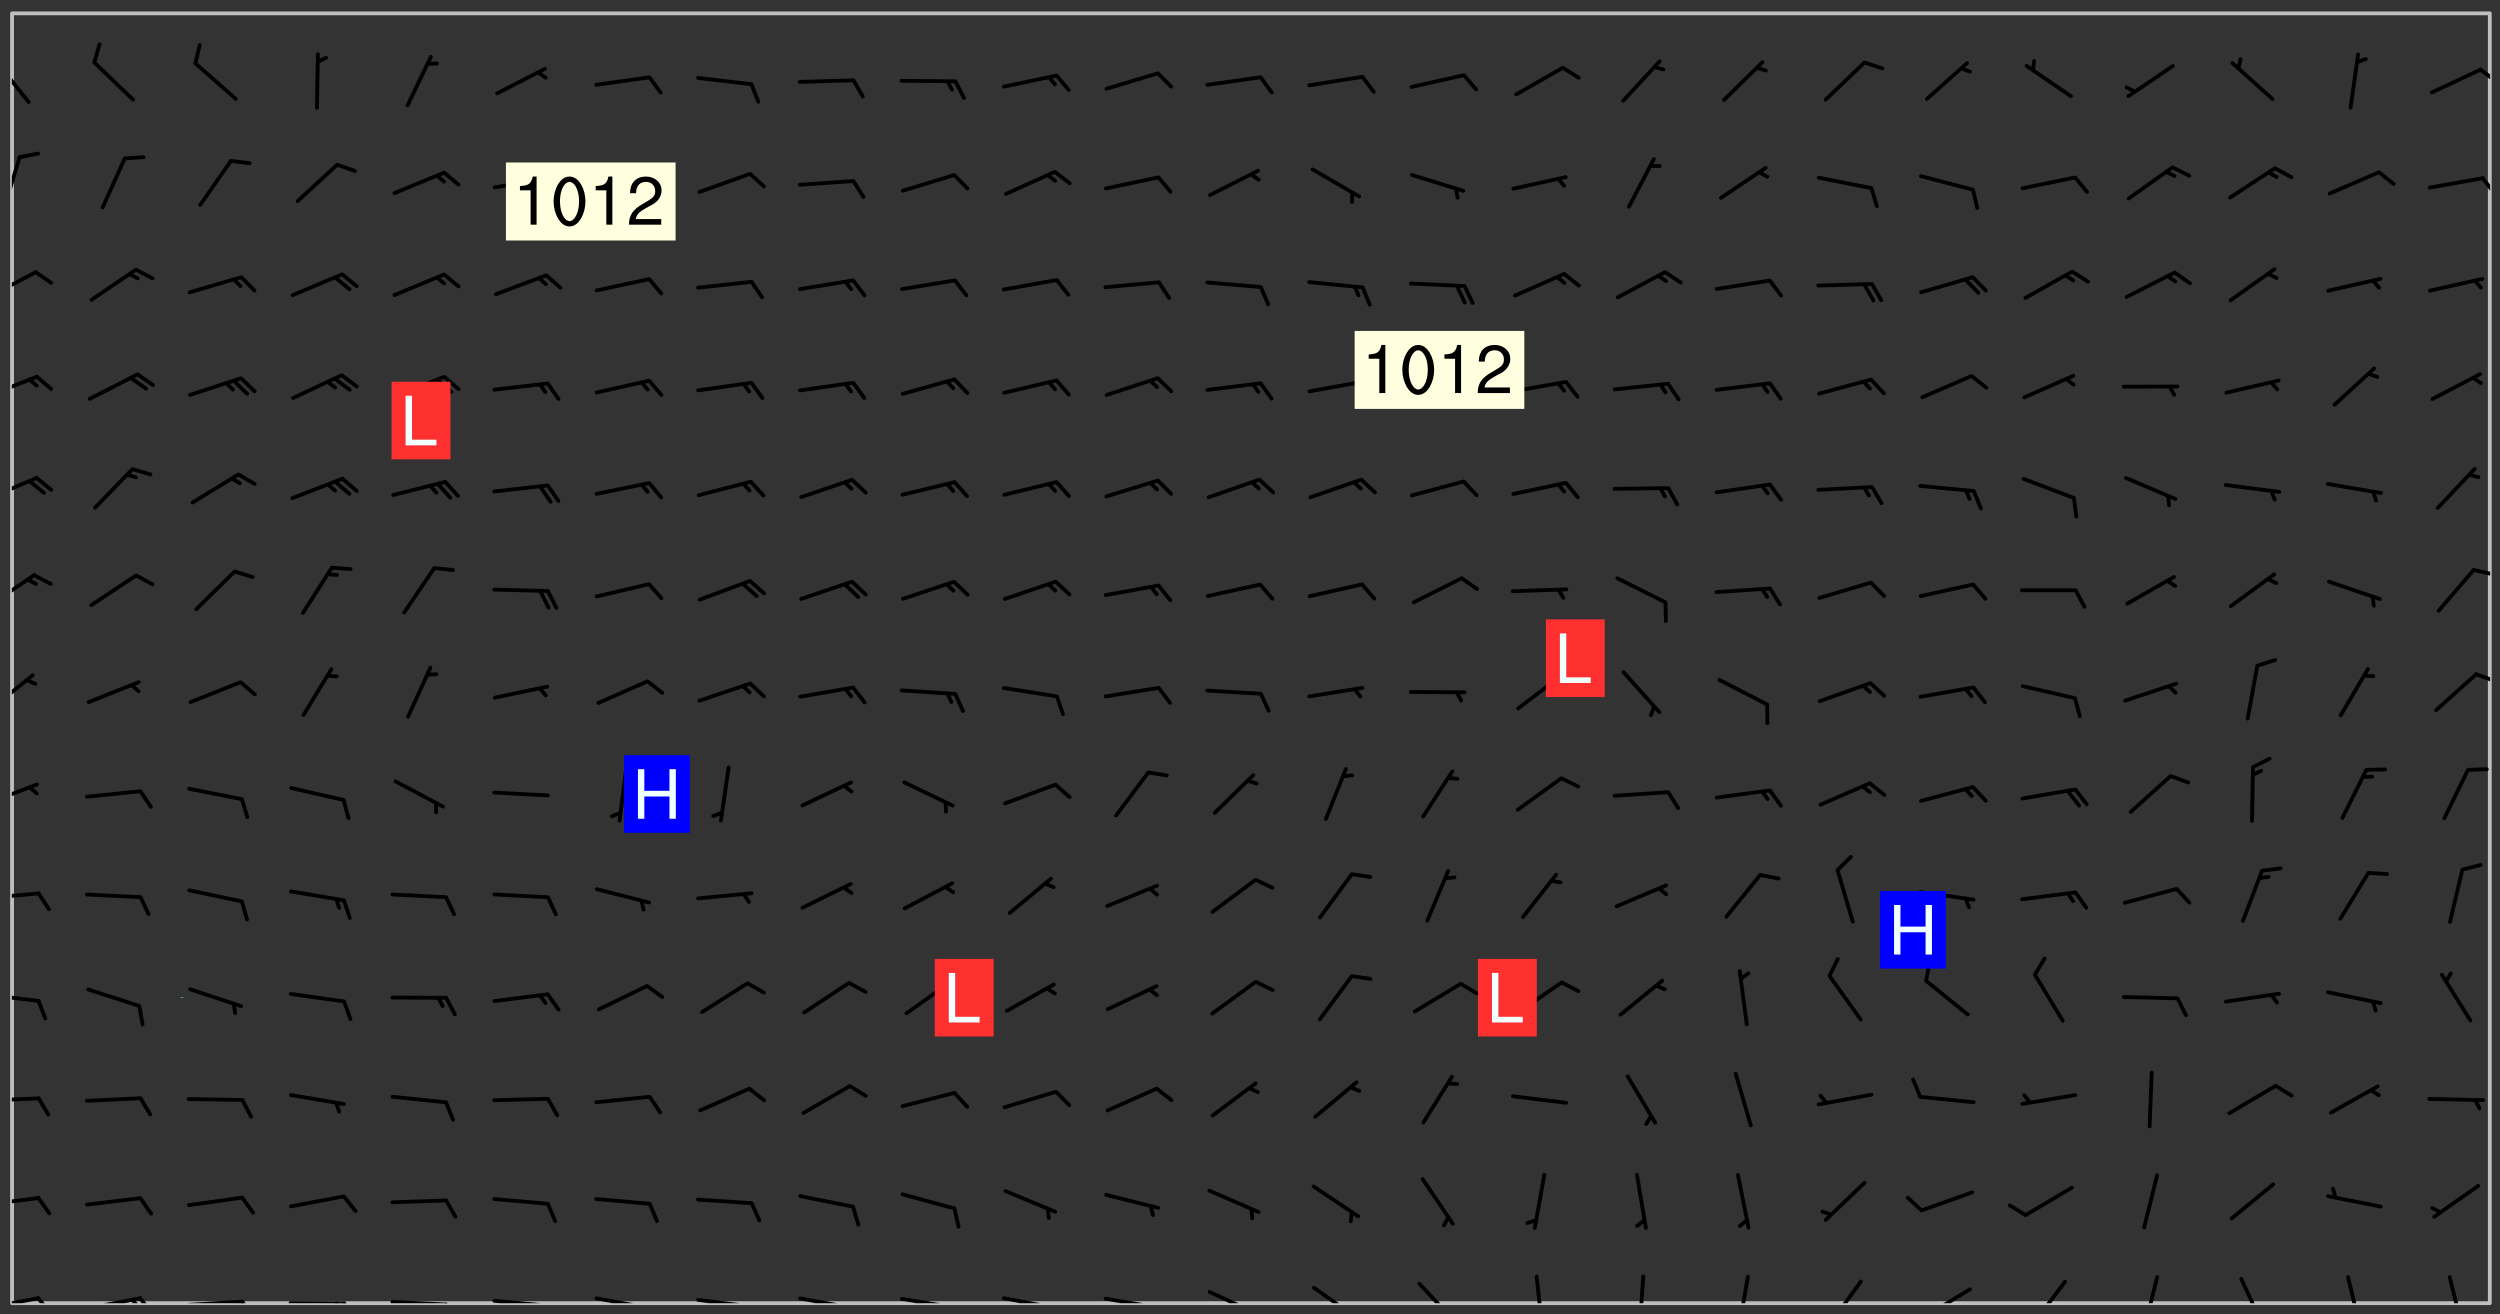 <svg xmlns="http://www.w3.org/2000/svg" role="img" xmlns:xlink="http://www.w3.org/1999/xlink" viewBox="142.45 309.95 326.84 171.84"><rect x="142.45" y="309.95" width="326.84" height="171.84" fill="#333333" stroke="none"/><defs><clipPath id="clip2"><path d="M 144 311.672 L 145 311.672 L 145 480.328 L 144 480.328 Z M 144 311.672"/></clipPath><clipPath id="clip3"><path d="M 144 311.672 L 468 311.672 L 468 480.328 L 144 480.328 Z M 144 311.672"/></clipPath><clipPath id="clip4"><path d="M 467 311.672 L 468 311.672 L 468 480.328 L 467 480.328 Z M 467 311.672"/></clipPath><clipPath id="clip5"><path d="M 144 479 L 148 479 L 148 480.328 L 144 480.328 Z M 144 479"/></clipPath><clipPath id="clip6"><path d="M 147 479 L 150 479 L 150 480.328 L 147 480.328 Z M 147 479"/></clipPath><clipPath id="clip7"><path d="M 153 479 L 162 479 L 162 480.328 L 153 480.328 Z M 153 479"/></clipPath><clipPath id="clip8"><path d="M 160 479 L 163 479 L 163 480.328 L 160 480.328 Z M 160 479"/></clipPath><clipPath id="clip9"><path d="M 159 479 L 161 479 L 161 480.328 L 159 480.328 Z M 159 479"/></clipPath><clipPath id="clip10"><path d="M 166 479 L 175 479 L 175 480.328 L 166 480.328 Z M 166 479"/></clipPath><clipPath id="clip11"><path d="M 173 479 L 176 479 L 176 480.328 L 173 480.328 Z M 173 479"/></clipPath><clipPath id="clip12"><path d="M 180 480 L 188 480 L 188 480.328 L 180 480.328 Z M 180 480"/></clipPath><clipPath id="clip13"><path d="M 187 480 L 189 480 L 189 480.328 L 187 480.328 Z M 187 480"/></clipPath><clipPath id="clip14"><path d="M 186 480 L 188 480 L 188 480.328 L 186 480.328 Z M 186 480"/></clipPath><clipPath id="clip15"><path d="M 193 479 L 202 479 L 202 480.328 L 193 480.328 Z M 193 479"/></clipPath><clipPath id="clip16"><path d="M 200 480 L 203 480 L 203 480.328 L 200 480.328 Z M 200 480"/></clipPath><clipPath id="clip17"><path d="M 206 479 L 215 479 L 215 480.328 L 206 480.328 Z M 206 479"/></clipPath><clipPath id="clip18"><path d="M 213 480 L 216 480 L 216 480.328 L 213 480.328 Z M 213 480"/></clipPath><clipPath id="clip19"><path d="M 220 479 L 228 479 L 228 480.328 L 220 480.328 Z M 220 479"/></clipPath><clipPath id="clip20"><path d="M 227 480 L 229 480 L 229 480.328 L 227 480.328 Z M 227 480"/></clipPath><clipPath id="clip21"><path d="M 233 479 L 241 479 L 241 480.328 L 233 480.328 Z M 233 479"/></clipPath><clipPath id="clip22"><path d="M 240 480 L 242 480 L 242 480.328 L 240 480.328 Z M 240 480"/></clipPath><clipPath id="clip23"><path d="M 246 479 L 255 479 L 255 480.328 L 246 480.328 Z M 246 479"/></clipPath><clipPath id="clip24"><path d="M 253 480 L 255 480 L 255 480.328 L 253 480.328 Z M 253 480"/></clipPath><clipPath id="clip25"><path d="M 260 479 L 268 479 L 268 480.328 L 260 480.328 Z M 260 479"/></clipPath><clipPath id="clip26"><path d="M 267 480 L 269 480 L 269 480.328 L 267 480.328 Z M 267 480"/></clipPath><clipPath id="clip27"><path d="M 273 479 L 281 479 L 281 480.328 L 273 480.328 Z M 273 479"/></clipPath><clipPath id="clip28"><path d="M 279 480 L 281 480 L 281 480.328 L 279 480.328 Z M 279 480"/></clipPath><clipPath id="clip29"><path d="M 286 479 L 295 479 L 295 480.328 L 286 480.328 Z M 286 479"/></clipPath><clipPath id="clip30"><path d="M 292 480 L 294 480 L 294 480.328 L 292 480.328 Z M 292 480"/></clipPath><clipPath id="clip31"><path d="M 300 478 L 308 478 L 308 480.328 L 300 480.328 Z M 300 478"/></clipPath><clipPath id="clip32"><path d="M 313 478 L 321 478 L 321 480.328 L 313 480.328 Z M 313 478"/></clipPath><clipPath id="clip33"><path d="M 327 477 L 334 477 L 334 480.328 L 327 480.328 Z M 327 477"/></clipPath><clipPath id="clip34"><path d="M 343 476 L 345 476 L 345 480.328 L 343 480.328 Z M 343 476"/></clipPath><clipPath id="clip35"><path d="M 356 476 L 358 476 L 358 480.328 L 356 480.328 Z M 356 476"/></clipPath><clipPath id="clip36"><path d="M 369 476 L 372 476 L 372 480.328 L 369 480.328 Z M 369 476"/></clipPath><clipPath id="clip37"><path d="M 381 477 L 386 477 L 386 480.328 L 381 480.328 Z M 381 477"/></clipPath><clipPath id="clip38"><path d="M 393 478 L 401 478 L 401 480.328 L 393 480.328 Z M 393 478"/></clipPath><clipPath id="clip39"><path d="M 391 480 L 395 480 L 395 480.328 L 391 480.328 Z M 391 480"/></clipPath><clipPath id="clip40"><path d="M 407 477 L 413 477 L 413 480.328 L 407 480.328 Z M 407 477"/></clipPath><clipPath id="clip41"><path d="M 422 476 L 425 476 L 425 480.328 L 422 480.328 Z M 422 476"/></clipPath><clipPath id="clip42"><path d="M 435 476 L 439 476 L 439 480.328 L 435 480.328 Z M 435 476"/></clipPath><clipPath id="clip43"><path d="M 449 476 L 452 476 L 452 480.328 L 449 480.328 Z M 449 476"/></clipPath><clipPath id="clip44"><path d="M 462 476 L 465 476 L 465 480.328 L 462 480.328 Z M 462 476"/></clipPath><clipPath id="clip45"><path d="M 144 466 L 148 466 L 148 468 L 144 468 Z M 144 466"/></clipPath><clipPath id="clip46"><path d="M 144 453 L 148 453 L 148 455 L 144 455 Z M 144 453"/></clipPath><clipPath id="clip47"><path d="M 144 439 L 148 439 L 148 442 L 144 442 Z M 144 439"/></clipPath><clipPath id="clip48"><path d="M 144 426 L 148 426 L 148 428 L 144 428 Z M 144 426"/></clipPath><clipPath id="clip49"><path d="M 144 412 L 148 412 L 148 416 L 144 416 Z M 144 412"/></clipPath><clipPath id="clip50"><path d="M 144 397 L 147 397 L 147 403 L 144 403 Z M 144 397"/></clipPath><clipPath id="clip51"><path d="M 465 397 L 468 397 L 468 400 L 465 400 Z M 465 397"/></clipPath><clipPath id="clip52"><path d="M 144 384 L 148 384 L 148 390 L 144 390 Z M 144 384"/></clipPath><clipPath id="clip53"><path d="M 465 384 L 468 384 L 468 386 L 465 386 Z M 465 384"/></clipPath><clipPath id="clip54"><path d="M 144 372 L 148 372 L 148 376 L 144 376 Z M 144 372"/></clipPath><clipPath id="clip55"><path d="M 144 358 L 148 358 L 148 363 L 144 363 Z M 144 358"/></clipPath><clipPath id="clip56"><path d="M 144 345 L 148 345 L 148 350 L 144 350 Z M 144 345"/></clipPath><clipPath id="clip57"><path d="M 144 330 L 146 330 L 146 338 L 144 338 Z M 144 330"/></clipPath><clipPath id="clip58"><path d="M 466 333 L 468 333 L 468 336 L 466 336 Z M 466 333"/></clipPath><clipPath id="clip59"><path d="M 144 317 L 147 317 L 147 324 L 144 324 Z M 144 317"/></clipPath><clipPath id="clip60"><path d="M 466 318 L 468 318 L 468 321 L 466 321 Z M 466 318"/></clipPath><g id="surface175" clip-path="url(#clip1)"><path fill="#fff" fill-opacity="0" fill-rule="evenodd" d="M 0 0 L 1000 0 L 1000 1000 L 0 1000 Z M 0 0"/><path fill="#d3d3d3" fill-opacity="0" fill-rule="evenodd" d="M162.152 355.867L161.918 356.16 161.977 356.395 162.094 356.566 162.27 356.801 162.562 357.148 162.676 357.207 162.793 357.035 162.852 356.801 163.027 356.625 163.492 356.449 164.191 356.449 164.426 356.742 164.715 357.559 164.773 357.734 164.949 357.965 165.301 358.199 166 358.898 166.172 359.074 166.406 359.422 166.641 359.832 166.93 360.414 167.34 360.879 167.57 361.113 167.805 361.289 167.922 361.52 168.098 361.812 168.27 362.977 168.27 363.211 168.328 363.5 168.387 363.617 168.504 363.734 168.852 364.145 168.969 364.316 169.145 364.492 169.32 364.727 169.438 364.898 169.609 365.25 169.668 365.484 169.902 365.891 170.137 365.832 169.961 366.008 169.902 366.938 169.32 366.938 169.086 366.824 168.738 366.938 168.621 367.055 168.562 367.348 168.504 367.523 168.387 367.695 167.922 367.988 167.863 368.223 167.805 368.336 167.805 368.98 167.863 369.152 167.863 369.562 167.922 369.621 167.922 370.027 167.98 370.434 168.098 370.609 168.156 370.668 168.387 371.309 168.328 371.602 168.328 372.301 168.27 372.883 168.27 373.117 168.211 373.348 168.156 373.699 168.156 375.621 168.211 375.738 168.637 375.738 168.27 375.855 168.246 376.207 169.137 377.375 170.879 377.914 172.219 378.273 172.219 378.812 172.309 379.621 172.844 380.336 174.363 380.605 175.254 380.52 175.344 381.684 175.879 381.863 177.039 381.684 179.094 380.699 180.254 380.336 182.133 380.16 183.828 379.98 183.648 380.699 182.133 380.785 180.883 380.875 180.078 381.145 179.004 381.953 179.273 382.672 179.809 383.57 179.629 384.195 179.363 385.004 179.629 386.082 180.254 386.98 181.059 387.16 182.309 386.98 182.043 387.703 182.141 388.207 182.195 388.5 182.195 388.672 182.254 388.965 182.254 389.371 182.43 389.488 182.781 389.605 183.188 389.605 183.48 389.43 183.594 389.312 183.652 389.195 183.77 388.965 183.828 388.789 184.18 388.324 184.41 388.148 184.586 388.09 184.762 388.148 184.82 388.324 184.938 389.312 184.992 389.781 185.051 389.953 185.168 390.188 185.344 390.246 186.16 390.305 186.449 390.305 186.566 390.539 186.625 390.945 186.684 391.297 186.684 392.402 186.801 392.695 186.918 393.043 187.207 393.742 187.383 394.094 187.965 394.848 188.316 395.023 188.488 395.082 188.957 395.316 189.598 395.781 189.945 396.016 190.238 396.191 190.531 396.246 190.762 396.309 191.578 396.656 191.871 396.832 191.984 397.004 192.336 397.355 192.453 397.531 192.977 398.172 192.977 398.461 193.035 398.812 193.035 399.16 193.094 399.512 193.152 399.801 193.27 399.859 193.441 399.918 193.617 399.918 194.199 400.152 194.375 400.27 194.551 400.559 194.727 400.793 194.84 401.027 195.133 401.258 195.25 401.375 195.25 401.785 195.309 401.84 195.598 402.074 195.832 402.191 195.891 402.309 196.008 402.48 196.066 402.598 196.297 402.832 196.355 403.008 196.59 403.066 196.707 403.125 196.59 403.238 196.531 403.355 196.531 403.473 196.414 403.766 196.297 404.055 196.297 404.637 196.473 404.754 196.59 404.812 196.648 404.93 196.766 405.047 196.879 405.105 197.055 405.453 197.113 405.805 197.172 406.211 197.172 406.387 197.113 406.562 196.996 407.262 196.996 407.434 197.113 407.609 197.406 407.902 197.812 407.902 197.988 408.02 198.105 408.191 198.223 408.484 198.223 408.719 197.695 408.719 197.465 408.484 197.23 408.484 197.055 408.543 196.996 409.242 197.055 409.59 197.172 409.766 197.348 410.176 197.465 410.406 197.754 410.875 197.93 410.93 198.453 410.93 198.688 410.988 199.445 411.629 199.504 411.922 199.504 412.156 199.562 412.215 199.793 412.562 199.793 412.914 199.676 413.086 199.676 413.379 199.969 413.668 200.262 413.844 200.434 413.902 200.727 414.078 201.02 414.195 201.602 414.602 201.891 414.836 202.184 415.012 202.402 415.172 202.418 415.184 202.648 415.359 203.289 415.883 203.465 416.117 203.582 416.293 203.758 416.469 203.871 416.641 203.871 417.281 203.988 417.457 204.457 417.574 205.039 417.691 205.273 417.75 205.504 417.863 205.797 417.98 205.91 418.039 206.496 418.391 206.785 418.562 206.961 418.625 207.137 418.68 207.312 418.738 208.012 419.09 208.301 419.266 208.535 419.32 208.824 419.496 209.059 419.613 209.699 420.02 209.992 420.137 210.164 420.195 210.398 420.254 210.809 420.312 211.039 420.371 211.273 420.488 211.332 420.66 210.922 420.836 211.391 420.895 211.449 421.188 211.562 421.422 211.738 421.477 211.973 421.535 212.148 421.594 212.555 421.711 213.195 421.945 213.312 422.117 213.371 422.352 213.371 422.527 213.312 422.645 213.254 423.051 213.488 423.285 213.605 423.344 213.953 423.461 214.594 423.691 214.77 423.809 215.059 423.926 215.234 424.102 215.469 424.566 216.051 425.672 216.227 425.848 216.574 426.023 216.75 426.141 217.102 426.258 218.148 426.781 218.383 426.84 218.848 426.953 219.141 427.012 219.605 427.188 220.363 427.77 220.598 428.004 220.945 428.469 221.121 428.645 221.41 428.879 222.227 429.578 222.52 429.754 222.809 430.043 223.102 430.219 223.395 430.508 224.09 431.148 224.266 431.324 224.559 431.559 224.848 431.793 225.316 432.082 225.957 432.664 226.305 432.898 226.539 433.191 226.887 433.539 227.238 434.004 228.172 434.996 228.52 435.402 228.637 435.578 228.871 435.637 228.984 435.754 229.629 435.93 229.859 436.043 230.094 436.102 230.387 436.277 230.617 436.395 231.551 437.094 231.957 437.5 232.191 437.676 232.598 437.852 232.832 437.969 233.648 438.316 233.996 438.551 234.23 438.668 234.523 438.957 234.754 439.074 235.512 439.426 235.863 439.598 236.094 439.656 236.387 439.773 236.621 439.832 237.492 440.008 238.309 440.008 238.777 440.238 238.949 440.297 239.824 440.996 240.289 441.113 240.582 441.172 240.758 441.23 240.988 441.289 241.457 441.348 241.805 441.406 242.156 441.465 242.562 441.523 242.855 441.523 243.027 441.582 243.027 441.812 243.203 441.988 243.496 441.988 243.844 442.047 244.195 442.105 244.895 442.223 245.535 442.223 246 441.988 246.293 441.812 246.465 441.695 246.875 441.523 247.164 441.348 248.098 440.883 248.566 440.59 249.09 440.297 249.555 440.125 250.02 439.949 251.07 439.484 251.359 439.367 251.77 439.25 252.059 439.133 252.586 438.957 254.102 438.258 254.684 437.91 254.973 437.852 255.266 437.793 255.613 437.676 256.488 437.445 256.84 437.328 256.953 437.328 257.188 437.27 258.062 437.035 258.297 436.977 259.109 436.977 259.461 436.918 260.277 436.801 260.449 436.742 260.801 436.688 261.094 436.629 261.324 436.57 262.141 436.395 262.316 436.336 262.664 436.336 262.898 436.277 263.363 436.16 264.121 435.988 264.355 435.93 264.703 435.93 265.113 435.812 265.402 435.754 266.688 435.695 266.977 435.695 267.387 435.637 267.617 435.578 267.793 435.578 268.668 435.461 269.074 435.461 269.484 435.344 269.832 435.344 270.184 435.23 271.055 435.172 272.805 435.172 273.852 435.461 274.262 435.578 274.551 435.695 274.902 435.812 275.191 435.93 276.242 436.102 276.531 436.16 276.824 436.16 277.117 436.219 277.289 436.277 277.699 436.336 277.871 436.395 277.988 436.453 278.105 436.453 278.223 436.512 278.574 436.57 278.688 436.57 279.098 436.637 281.02 437.031 282.945 437.426 284.465 437.875 286.16 438.594 288.305 439.398 289.91 438.68 291.34 437.875 292.5 436.797 293.75 436.348 296.785 435.629 298.66 435.27 300.805 433.922 303.039 432.668 305.539 431.41 307.234 430.961 309.02 430.781 310.18 430.512 310.805 431.051 312.145 430.781 312.859 429.793 313.844 428.449 314.289 428.27 315.094 427.91 316.969 427.371 318.754 426.922 320.004 426.652 321.164 426.562 322.863 426.473 324.824 426.203 326.074 426.113 326.613 426.113 327.238 426.023 328.129 426.023 330.273 425.844 332.684 425.664 335.273 425.574 336.969 425.754 338.578 425.844 340.008 426.203 341.168 426.922 343.043 427.91 344.203 429.438 344.469 430.152 345.098 430.242 345.453 431.141 345.988 431.68 346.523 433.207 347.598 433.566 348.133 433.566 347.328 434.102 347.418 435.809 348.133 438.504 349.023 439.309 349.918 440.297 350.633 441.555 352.418 442.094 353.938 441.914 354.293 443.258 355.902 442.453 356.883 441.914 357.152 442.184 357.469 441.969 357.688 441.824 358.488 442.273 358.938 441.914 359.293 441.914 359.828 441.645 360.367 440.926 360.902 440.656 361.527 439.668 362.688 440.117 363.527 440.488 364.922 441.105 366.617 440.926 368.223 440.926 370.008 441.016 370.188 439.309 370.723 437.965 371.527 438.234 372.02 439.082 372.422 439.488 372.332 440.027 372.332 440.387 373.047 440.836 373.758 440.566 375.188 440.566 375.547 441.555 375.992 442.812 376.707 444.156 377.957 444.785 379.652 445.414 380.367 445.234 380.547 444.695 381.527 444.605 381.977 444.965 382.062 446.223 381.797 446.852 381.262 447.031 381.262 447.57 381.977 448.555 382.242 449.094 383.227 450.082 384.027 451.16 383.762 451.52 383.672 452.418 383.047 454.75 382.691 456.816 382.602 458.609 382.422 459.328 382.332 459.867 382.332 461.305 381.352 463.188 380.992 464.895 380.457 465.793 379.652 466.961 379.387 467.5 381.441 468.754 381.527 469.113 381.172 469.652 381.082 469.473 381.082 470.281 381.172 471.719 380.727 472.434 379.652 472.527 379.387 473.242 379.922 474.141 380.727 474.859 381.887 475.668 383.227 475.938 383.672 476.297 383.316 476.746 381.527 476.656 380.277 476.207 379.562 475.488 378.938 475.398 378.762 478.988 378.574 480.297 467.934 480.297 467.934 311.703 412.664 311.703 412.664 360.785 413.426 360.91 416.715 361.453 418.738 364.289 418.738 367.043 421.09 367.375 423.438 367.707 427.488 367.707 426.109 371.867 424.086 372.574 422.062 373.277 421.52 373.621 418.926 375.238 418.738 375.355 416.715 373.277 415.984 370.535 413.312 368.457 411.938 364.957 411.871 364.875 409.914 362.203 412.664 360.785 412.664 311.703 294.422 311.703 294.422 403.117 294.539 403.148 294.672 403.16 294.746 403.234 294.852 403.281 294.941 403.34 295.027 403.398 295.117 403.457 295.414 403.754 295.473 403.844 295.504 403.961 295.531 404.078 295.547 404.215 295.516 404.332 295.457 404.422 295.398 404.508 295.355 404.613 295.309 404.715 295.281 404.836 295.281 404.98 295.457 405.25 295.605 405.398 295.68 405.484 295.754 405.559 295.797 405.664 295.859 405.754 295.918 405.84 295.961 405.945 296.02 406.035 296.066 406.137 296.109 406.242 296.168 406.328 296.285 406.508 296.359 406.582 296.422 406.668 296.48 406.758 296.523 406.863 296.582 406.953 296.641 407.039 296.703 407.129 296.762 407.219 296.805 407.32 296.922 407.5 296.996 407.574 297.055 407.66 297.129 407.734 297.219 407.793 297.324 407.84 297.473 407.84 297.605 407.824 297.738 407.84 297.84 407.793 297.914 407.719 297.961 407.617 297.945 407.484 297.945 407.336 297.898 407.23 297.871 407.113 297.824 407.012 297.797 406.891 297.754 406.789 297.691 406.699 297.648 406.598 297.605 406.492 297.574 406.375 297.559 406.242 297.547 406.105 297.633 406.047 297.691 405.961 297.812 405.93 297.855 406.035 297.871 406.168 297.871 406.285 297.93 406.387 297.988 406.477 298.078 406.535 298.227 406.684 298.285 406.773 298.328 406.879 298.316 406.98 298.402 407.039 298.508 407.086 298.594 407.145 298.684 407.203 298.758 407.277 298.641 407.305 298.535 407.352 298.449 407.41 298.375 407.484 298.316 407.574 298.254 407.66 298.227 407.781 298.18 407.883 298.137 407.988 298.105 408.105 298.094 408.238 298.078 408.371 298.078 408.52 298.105 408.637 298.152 408.742 298.195 408.844 298.254 408.934 298.328 409.008 298.418 409.066 298.492 409.141 298.582 409.199 298.641 409.289 298.684 409.395 298.73 409.496 298.848 409.527 298.98 409.543 299.129 409.543 299.246 409.512 299.352 409.555 299.395 409.66 299.441 409.762 299.469 409.883 299.5 410 299.527 410.117 299.559 410.238 299.586 410.355 299.691 410.398 299.793 410.445 299.926 410.43 300.074 410.578 300.137 410.664 300.211 410.738 300.281 410.812 300.371 410.875 300.477 410.918 300.578 410.961 300.695 410.992 300.832 411.008 300.949 410.977 301.023 410.902 301.051 410.785 301.039 410.652 301.008 410.531 300.98 410.414 301.023 410.309 301.141 410.309 301.23 410.371 301.348 410.398 301.496 410.398 301.629 410.414 301.777 410.414 301.91 410.43 302.043 410.414 302.191 410.414 302.324 410.398 302.457 410.387 302.594 410.398 302.711 410.371 302.844 410.355 303.035 410.297 302.977 410.473 302.961 410.605 302.934 410.727 302.918 410.859 302.859 410.945 302.727 410.961 302.621 411.008 302.516 411.051 302.398 411.082 302.281 411.109 302.016 411.141 301.867 411.141 301.734 411.156 301.66 411.23 301.719 411.316 301.867 411.465 301.984 411.645 302.059 411.715 302.148 411.777 302.238 411.836 302.324 411.895 302.414 411.953 302.516 411.996 302.621 412.059 302.727 412.102 302.812 412.16 302.918 412.207 303.02 412.25 303.199 412.367 303.258 412.457 303.215 412.559 303.168 412.664 303.184 412.797 303.406 413.02 303.465 413.109 303.508 413.211 303.539 413.332 303.582 413.434 303.598 413.566 303.629 413.684 303.641 413.82 303.672 413.938 303.82 414.086 303.922 414.129 304.027 414.172 304.145 414.203 304.277 414.219 304.414 414.234 304.531 414.234 304.648 414.203 304.738 414.145 304.781 414.039 304.828 413.938 304.871 413.832 304.902 413.715 304.914 413.582 304.914 413.434 304.902 413.301 304.887 413.168 304.855 413.051 304.812 412.945 304.766 412.84 304.723 412.738 304.68 412.633 304.664 412.5 304.68 412.367 304.707 412.25 304.738 412.133 304.766 412.012 304.812 411.91 304.902 411.852 304.988 411.789 305.062 411.715 305.152 411.656 305.375 411.434 305.434 411.348 305.508 411.273 305.625 411.094 305.684 411.008 305.684 410.859 305.609 410.785 305.508 410.738 305.402 410.695 305.301 410.652 305.242 410.562 305.195 410.457 305.168 410.34 305.258 410.281 305.375 410.25 305.477 410.207 305.656 410.09 305.805 409.941 305.816 409.809 305.805 409.703 305.715 409.645 305.582 409.66 305.434 409.66 305.301 409.676 305.168 409.66 305.047 409.629 304.961 409.57 304.887 409.496 304.828 409.406 304.766 409.32 304.648 409.141 304.59 409.055 304.621 408.934 304.707 408.875 304.828 408.844 304.887 408.758 304.887 408.637 304.855 408.52 304.797 408.43 304.738 408.344 304.691 408.238 304.664 408.121 304.648 407.988 304.707 407.898 304.781 407.824 304.871 407.766 304.988 407.586 305.062 407.512 305.121 407.426 305.27 407.277 305.391 407.246 305.523 407.23 305.656 407.246 305.73 407.32 305.773 407.426 305.789 407.559 305.758 407.676 305.641 407.707 305.508 407.719 305.359 407.867 305.316 407.973 305.27 408.074 305.242 408.195 305.211 408.312 305.211 408.461 305.242 408.578 305.285 408.684 305.344 408.773 305.418 408.844 305.492 408.918 305.609 408.949 305.73 408.977 305.848 408.949 305.98 408.934 306.098 408.934 306.188 408.992 306.262 409.066 306.309 409.172 306.367 409.258 306.469 409.305 306.602 409.32 306.707 409.363 306.793 409.422 306.781 409.527 306.707 409.602 306.527 409.719 306.469 409.809 306.379 409.867 306.309 409.941 306.234 410.016 306.172 410.105 306.145 410.223 306.129 410.355 306.145 410.488 306.129 410.621 306.129 410.77 306.145 410.902 306.172 411.02 306.203 411.141 306.277 411.215 306.367 411.273 306.453 411.332 306.543 411.391 306.66 411.422 306.66 411.508 306.559 411.555 306.469 411.613 306.203 411.645 306.086 411.672 305.938 411.672 305.832 411.715 305.73 411.762 305.672 411.852 305.609 412.086 305.598 412.219 305.566 412.34 305.551 412.473 305.551 412.766 305.539 412.898 305.551 413.035 305.566 413.168 305.699 413.184 305.832 413.195 305.953 413.227 306.039 413.285 306.113 413.359 306.16 413.465 306.203 413.566 306.219 413.699 306.219 414.145 306.203 414.277 306.203 414.723 306.234 414.988 306.262 415.105 306.277 415.238 306.309 415.355 306.395 415.566 306.426 415.832 306.426 415.98 306.395 416.098 306.367 416.215 306.336 416.336 306.309 416.453 306.277 416.57 306.246 416.691 306.234 416.824 306.219 416.957 306.309 417.016 306.426 416.984 306.527 417 306.574 417.105 306.543 417.371 306.543 417.812 306.5 417.918 306.453 418.023 306.41 418.125 306.367 418.23 306.309 418.316 306.277 418.438 306.234 418.555 306.203 418.672 306.188 418.805 306.203 418.938 306.262 419.027 306.367 419.074 306.453 419.133 306.512 419.219 306.5 419.355 306.469 419.473 306.426 419.574 306.426 420.02 306.41 420.152 306.41 420.301 306.379 420.418 306.336 420.523 306.309 420.641 306.262 420.746 306.219 420.848 306.188 420.969 306.16 421.086 306.129 421.219 306.098 421.336 306.07 421.453 306.027 421.559 305.996 421.676 305.965 421.797 305.953 421.93 305.938 422.062 305.938 422.359 305.965 422.477 305.965 422.625 306.012 423.023 306.039 423.141 306.098 423.23 306.219 423.262 306.367 423.262 306.5 423.246 306.559 423.336 306.559 423.453 306.5 423.543 306.41 423.602 306.309 423.645 306.203 423.691 306.113 423.75 306.027 423.809 305.891 423.824 305.773 423.793 305.641 423.777 305.539 423.824 305.477 423.91 305.465 424.047 305.449 424.18 305.418 424.297 305.391 424.414 305.375 424.547 305.344 424.668 305.344 424.965 305.359 425.098 305.391 425.215 305.391 425.363 305.402 425.496 305.402 425.645 305.375 425.762 305.328 425.863 305.301 425.984 305.27 426.102 305.211 426.191 305.137 426.266 305.035 426.309 304.93 426.355 304.812 426.383 304.691 426.414 304.59 426.367 304.648 426.281 304.754 426.234 304.781 426.117 304.812 426 304.84 425.879 304.871 425.762 304.871 425.613 304.887 425.48 304.855 425.363 304.812 425.258 304.707 425.273 304.633 425.348 304.531 425.391 304.441 425.453 304.367 425.527 304.324 425.629 304.309 425.762 304.277 425.879 304.25 426 304.219 426.117 304.191 426.234 304.16 426.355 304.133 426.473 304.102 426.59 304.059 426.695 303.969 426.754 303.879 426.754 303.762 426.723 303.73 426.637 303.746 426.5 303.715 426.383 303.715 426.234 303.703 426.102 303.703 425.953 303.641 425.719 303.613 425.598 303.57 425.496 303.523 425.391 303.465 425.305 303.406 425.215 303.363 425.109 303.301 425.023 303.152 424.875 303.082 424.801 302.977 424.754 302.871 424.711 302.77 424.668 302.473 424.371 302.383 424.297 302.297 424.238 302.191 424.195 302.102 424.133 302.016 424.074 301.91 424.031 301.82 423.973 301.734 423.91 301.66 423.84 301.555 423.793 301.469 423.734 301.363 423.691 301.273 423.629 301.172 423.586 301.066 423.543 300.98 423.484 300.875 423.438 300.77 423.395 300.668 423.348 300.578 423.289 300.477 423.246 300.371 423.203 300.281 423.141 300.164 423.113 300.031 423.098 299.898 423.113 299.75 423.113 299.617 423.129 299.5 423.098 299.41 423.039 299.336 422.965 299.246 422.906 299.145 422.859 298.996 422.859 298.875 422.832 298.773 422.789 298.699 422.715 298.582 422.535 298.492 422.477 298.391 422.434 298.301 422.371 298.195 422.328 298.105 422.27 298.02 422.211 297.914 422.164 297.855 422.078 297.797 421.988 297.754 421.883 297.707 421.781 297.633 421.707 297.547 421.648 297.473 421.574 297.383 421.516 297.16 421.293 297.117 421.188 297.086 420.922 297.191 420.879 297.336 420.879 297.441 420.922 297.516 420.996 297.605 421.055 297.691 421.113 297.797 421.16 297.887 421.219 298.035 421.367 298.105 421.441 298.254 421.59 298.316 421.676 298.391 421.75 298.477 421.809 298.551 421.883 298.641 421.945 298.73 422.004 298.816 422.062 299.086 422.238 299.188 422.285 299.293 422.328 299.395 422.371 299.441 422.297 299.5 422.211 299.574 422.137 299.645 422.062 299.75 422.105 299.824 422.18 299.883 422.27 299.926 422.371 299.973 422.477 300.016 422.582 300.137 422.609 300.254 422.582 300.328 422.492 300.371 422.387 300.43 422.297 300.504 422.223 300.609 422.18 300.727 422.152 300.859 422.164 300.949 422.223 301.098 422.371 301.156 422.461 301.199 422.566 301.246 422.668 301.289 422.773 301.332 422.875 301.438 422.922 301.543 422.965 301.676 422.98 301.762 422.922 301.82 422.832 301.895 422.758 302 422.715 302.117 422.742 302.223 422.789 302.324 422.832 302.43 422.875 302.531 422.922 302.711 423.039 302.711 423.156 302.695 423.289 302.711 423.422 302.727 423.559 302.785 423.645 302.887 423.691 303.008 423.719 303.125 423.75 303.273 423.75 303.391 423.719 303.449 423.629 303.629 423.512 303.688 423.422 303.762 423.348 303.82 423.262 303.938 423.082 304.117 422.965 304.234 422.996 304.324 423.055 304.367 423.129 304.352 423.262 304.352 423.379 304.441 423.438 304.59 423.438 304.723 423.422 304.855 423.41 305.121 423.379 305.227 423.336 305.344 423.305 305.465 423.277 305.539 423.203 305.609 423.129 305.672 423.039 305.656 422.934 305.609 422.832 305.508 422.789 305.402 422.773 305.285 422.801 305.02 422.832 304.871 422.832 304.797 422.758 304.707 422.699 304.59 422.668 304.473 422.641 304.34 422.625 304.191 422.625 304.059 422.641 303.762 422.641 303.656 422.594 303.508 422.445 303.465 422.344 303.406 422.254 303.629 422.031 303.715 421.973 303.82 421.93 303.938 421.898 304.07 421.883 304.203 421.898 304.34 421.914 304.441 421.957 304.574 421.945 304.664 421.883 304.766 421.84 304.828 421.75 304.781 421.648 304.691 421.59 304.574 421.559 304.473 421.516 304.414 421.426 304.352 421.336 304.352 421.219 304.367 421.086 304.473 421.039 304.547 420.969 304.547 420.848 304.457 420.789 304.426 420.672 304.516 420.613 304.59 420.539 304.633 420.434 304.691 420.344 304.738 420.242 304.754 420.109 304.754 419.961 304.707 419.855 304.664 419.754 304.574 419.695 304.441 419.68 304.34 419.637 304.203 419.621 304.086 419.59 303.641 419.59 303.508 419.574 303.375 419.562 303.242 419.547 303.125 419.516 302.977 419.516 302.844 419.5 302.711 419.488 302.445 419.457 302.324 419.414 302.238 419.355 302.164 419.281 302.164 419.133 302.176 419 302.281 418.953 302.383 418.91 302.516 418.895 302.668 418.895 302.801 418.879 303.094 418.879 303.215 418.91 303.316 418.953 303.406 419.012 303.641 419.074 303.762 419.027 303.852 418.969 303.953 418.926 304.086 418.91 304.191 418.953 304.293 419 304.426 419.012 304.547 418.984 304.691 418.984 304.812 418.953 304.93 418.926 305.035 418.879 305.109 418.805 305.195 418.746 305.344 418.598 305.402 418.512 305.449 418.406 305.477 418.289 305.492 418.184 305.391 418.141 305.301 418.082 305.184 418.051 305.078 418.008 304.988 417.945 304.914 417.859 304.84 417.785 304.738 417.742 304.633 417.695 304.531 417.652 304.473 417.562 304.426 417.461 304.34 417.25 304.277 417.164 304.219 417.074 304.145 417 304.059 416.941 303.789 416.941 303.672 416.973 303.582 417.031 303.48 417.074 303.348 417.09 303.242 417.074 303.215 416.957 303.152 416.867 303.035 416.836 302.934 416.793 302.785 416.645 302.754 416.527 302.738 416.422 302.812 416.348 302.992 416.23 303.109 416.203 303.227 416.172 303.363 416.188 303.465 416.23 303.57 416.273 303.672 416.32 303.777 416.363 303.895 416.395 304.027 416.41 304.145 416.438 304.277 416.453 304.383 416.438 304.473 416.379 304.398 416.305 304.293 416.262 304.219 416.188 304.145 416.098 303.996 415.949 303.91 415.891 303.82 415.832 303.746 415.758 303.656 415.699 303.555 415.652 303.434 415.625 303.332 415.578 303.227 415.535 303.109 415.504 303.008 415.461 302.887 415.43 302.738 415.43 302.621 415.461 302.516 415.504 302.43 415.566 302.25 415.684 302.164 415.742 302.074 415.801 301.969 415.848 301.883 415.906 301.777 415.949 301.676 415.992 301.57 416.039 301.496 416.113 301.438 416.203 301.379 416.289 301.332 416.395 301.273 416.48 301.199 416.555 301.066 416.543 300.949 416.512 300.832 416.512 300.758 416.586 300.668 416.645 300.594 416.719 300.504 416.777 300.418 416.836 300.312 416.883 300.211 416.926 300.074 416.941 299.973 416.898 299.824 416.75 299.719 416.703 299.633 416.703 299.527 416.75 299.426 416.793 299.305 416.824 299.188 416.793 299.113 416.719 299.113 416.602 299.145 416.48 299.219 416.41 299.277 416.32 299.352 416.246 299.469 416.215 299.574 416.172 299.867 416.172 300 416.156 300.137 416.141 300.238 416.098 300.328 416.039 300.43 415.992 300.52 415.934 300.652 415.922 300.742 415.98 300.875 415.992 300.965 415.934 301.051 415.875 301.156 415.832 301.246 415.773 301.332 415.711 301.422 415.652 301.57 415.504 301.629 415.418 301.688 415.328 301.793 415.285 301.926 415.27 302.043 415.297 302.164 415.328 302.223 415.27 302.281 415.18 302.312 414.914 302.34 414.797 302.445 414.809 302.578 414.824 302.68 414.781 302.77 414.723 302.828 414.633 302.902 414.559 302.961 414.469 303.008 414.367 303.02 414.234 303.008 414.102 302.961 413.996 302.812 413.848 302.754 413.758 302.695 413.672 302.652 413.566 302.652 413.121 302.668 412.988 302.668 412.84 302.68 412.707 302.621 412.648 302.531 412.707 302.43 412.664 302.25 412.547 302.164 412.488 302.102 412.398 302.043 412.309 301.969 412.234 301.883 412.176 301.762 412.207 301.66 412.219 301.555 412.266 301.469 412.324 301.363 412.367 301.215 412.516 301.125 412.574 301.039 412.633 300.949 412.695 300.844 412.738 300.711 412.754 300.711 412.633 300.816 412.59 300.934 412.559 301.008 412.488 301.051 412.383 301.051 412.234 301.023 412.117 300.875 411.969 300.742 411.953 300.594 411.953 300.477 411.984 300.371 412.027 300.27 412.07 300.18 412.133 300.062 412.16 299.988 412.086 300 411.953 299.957 411.852 299.914 411.746 299.824 411.688 299.707 411.715 299.586 411.746 299.469 411.777 299.367 411.82 299.246 411.852 299.145 411.895 299.039 411.938 298.949 411.996 298.848 412.012 298.848 411.895 298.863 411.762 298.805 411.672 298.73 411.715 298.582 411.863 298.523 411.953 298.449 412.027 298.402 412.133 298.359 412.234 298.285 412.309 298.227 412.398 298.152 412.473 298.094 412.559 298.02 412.633 297.93 412.695 297.855 412.766 297.781 412.84 297.68 412.855 297.547 412.871 297.441 412.828 297.441 412.707 297.59 412.559 297.633 412.457 297.691 412.367 297.738 412.266 297.781 412.16 297.84 412.07 297.871 411.953 297.914 411.852 297.945 411.73 297.973 411.613 298.02 411.508 298.062 411.406 298.105 411.301 298.18 411.23 298.27 411.168 298.359 411.109 298.461 411.066 298.758 411.066 299.023 411.035 299.129 410.992 299.055 410.918 298.938 410.887 298.832 410.844 298.742 410.785 298.641 410.738 298.551 410.68 298.449 410.637 298.344 410.594 298.254 410.531 298.168 410.473 298.062 410.43 297.961 410.387 297.84 410.355 297.723 410.324 297.621 410.281 297.5 410.25 297.398 410.207 297.309 410.148 297.266 410.043 297.25 409.91 297.352 409.867 297.484 409.852 297.621 409.867 297.754 409.852 297.855 409.809 297.914 409.719 297.93 409.613 297.84 409.555 297.766 409.48 297.664 409.438 297.574 409.379 297.426 409.23 297.383 409.125 297.367 408.992 297.367 408.699 297.309 408.609 297.219 408.551 297.145 408.477 297.102 408.371 297.07 408.254 297.012 408.164 296.938 408.09 296.82 408.062 296.746 407.988 296.656 407.93 296.566 407.867 296.48 407.809 296.406 407.734 296.348 407.648 296.301 407.543 296.215 407.484 296.066 407.336 295.871 407.277 295.738 407.293 295.637 407.336 295.562 407.41 295.516 407.512 295.473 407.617 295.414 407.707 295.355 407.793 295.059 408.09 294.969 408.148 294.883 408.148 294.82 408.062 294.777 407.957 294.809 407.84 294.867 407.75 294.895 407.633 294.883 407.5 294.793 407.438 294.688 407.484 294.57 407.512 294.453 407.543 294.184 407.719 294.082 407.766 293.965 407.793 293.859 407.84 293.77 407.898 293.668 407.941 293.609 407.855 293.562 407.75 293.578 407.617 293.625 407.512 293.695 407.438 293.77 407.367 293.828 407.277 293.828 407.129 293.785 407.023 293.547 407.023 293.445 407.07 293.414 407.188 293.387 407.305 293.355 407.426 293.281 407.469 293.148 407.484 293.074 407.438 293.031 407.336 292.988 407.23 292.941 407.129 292.898 407.023 292.777 407.055 292.676 407.098 292.543 407.113 292.426 407.145 292.32 407.188 292.23 407.246 292.129 407.293 292.008 407.32 291.875 407.336 291.773 407.293 291.715 407.203 291.668 407.098 291.625 406.996 291.582 406.891 291.582 406.773 291.641 406.684 291.727 406.625 291.906 406.508 292.008 406.461 292.113 406.418 292.219 406.359 292.32 406.316 292.41 406.254 292.512 406.211 292.617 406.152 292.719 406.105 292.809 406.047 292.914 406.004 293.016 405.961 293.105 405.898 293.207 405.855 293.344 405.84 293.461 405.871 293.562 405.914 293.684 405.945 293.785 405.988 293.891 406.035 293.992 406.078 294.098 406.121 294.199 406.168 294.305 406.211 294.406 406.254 294.512 406.301 294.598 406.359 294.703 406.402 294.82 406.434 294.926 406.477 295.027 406.523 295.117 406.582 295.223 406.625 295.324 406.668 295.43 406.715 295.547 406.742 295.648 406.789 295.77 406.816 295.918 406.816 296.004 406.758 296.02 406.656 296.078 406.566 296.051 406.449 295.977 406.375 295.859 406.195 295.785 406.121 295.695 406.047 295.516 405.93 295.43 405.871 295.324 405.828 295.223 405.781 294.953 405.605 294.895 405.516 294.82 405.441 294.762 405.352 294.719 405.25 294.688 405.133 294.672 404.996 294.672 404.434 294.66 404.301 294.645 404.168 294.613 404.051 294.598 403.918 294.586 403.785 294.555 403.664 294.332 403.441 294.273 403.355 294.258 403.25 294.289 403.133 294.422 403.117 294.422 311.703 172.992 311.703 172.992 313.156 172.934 313.391 172.582 314.441 172.41 314.965 172.293 315.312 172.117 315.723 172 315.895 171.766 316.188 171.535 316.246 171.184 316.246 171.066 316.305 170.836 316.711 170.836 317.004 170.953 317.18 171.184 317.41 171.301 317.645 171.941 318.402 172.234 318.867 172.41 319.102 172.641 319.453 172.875 319.801 173.516 320.617 173.691 321.082 173.863 321.492 173.98 322.188 174.156 322.656 174.273 324.055 174.332 324.52 174.332 325.395 174.449 326.441 174.449 331.223 174.391 331.688 174.039 332.969 173.863 333.492 173.75 333.902 173.398 334.832 172.934 336 172.699 336.582 172.582 336.758 172.41 337.105 172.234 337.512 171.883 338.328 171.824 338.621 171.711 338.914 171.594 339.203 171.535 339.379 171.418 340.254 171.359 340.66 171.301 340.777 171.242 340.953 171.184 341.125 170.953 341.652 170.836 341.824 170.836 342.059 170.719 342.293 170.66 342.465 170.484 343.051 170.484 343.34 170.426 343.516 170.426 343.809 170.367 343.922 170.309 344.449 170.309 344.621 170.254 344.855 170.254 347.477 170.078 348.293 169.961 348.469 169.785 348.703 169.668 348.875 169.555 349.109 168.969 350.043 168.738 350.332 168.445 350.797 168.27 351.031 167.98 351.383 167.629 352.082 167.516 352.312 167.34 352.723 167.164 352.953 166.758 353.48 165.941 354.18 165.648 354.352 165.359 354.586 165.184 354.703 165.008 354.879 164.484 355.285 163.957 355.461 163.785 355.637 163.551 355.691 162.91 355.867 162.152 355.867M174.363 386.891L173.289 387.34 173.648 388.234 174.898 387.52 175.344 386.98 174.363 386.891"/><path fill="#d3d3d3" fill-opacity="0" fill-rule="evenodd" d="M201.508 416.598L200.613 416.598 201.062 417.227 202.043 417.586 202.848 417.496 203.293 416.508 203.117 416.598 202.402 416.242 201.508 416.598M356.129 475.668L356.07 475.145 356.07 474.852 356.184 474.559 356.242 474.328 356.711 473.859 356.824 473.859 356.941 473.746 357.059 473.688 357.234 473.688 357.469 473.629 357.816 473.629 358.051 473.688 358.168 473.746 358.398 473.918 358.457 474.094 358.574 474.676 358.574 474.969 358.457 475.145 358.285 475.434 358.109 475.609 357.582 476.133 357.352 476.367 357.234 476.426 357.059 476.426 356.941 476.367 356.535 476.074 356.359 475.957 356.242 475.898 356.184 475.785 356.129 475.668M362.77 464.711L362.711 464.539 362.711 463.43 362.77 463.258 362.945 463.199 363.117 463.141 363.293 463.141 363.527 463.082 363.645 463.141 363.703 463.84 363.645 464.012 363.527 464.188 363.41 464.246 363.176 464.77 363.062 464.828 362.828 464.828 362.77 464.711M372.383 450.32L372.266 450.145 372.266 449.445 372.559 448.57 372.676 448.398 372.852 448.047 372.965 447.816 373.082 447.523 373.434 446.766 373.551 446.535 373.723 446.301 373.898 446.301 374.016 446.242 374.656 446.242 374.773 446.301 375.008 446.535 375.18 446.648 375.531 446.941 375.648 447.059 375.762 447.234 375.762 447.348 375.879 447.406 375.996 447.523 375.996 448.223 375.938 448.398 375.938 448.629 375.879 448.805 375.531 449.855 375.414 450.086 375.297 450.32 375.18 450.379 374.949 450.613 374.309 450.902 373.434 450.902 373.023 450.785 372.383 450.32"/><path fill="none" stroke="#bebebe" stroke-linecap="round" stroke-linejoin="round" stroke-miterlimit="10" stroke-width=".5" d="M 431.957 354.305 L 108.027 354.305 L 108.027 185.68 L 431.957 185.68 L 431.957 354.305" transform="matrix(1 0 0 -1 36 666)"/><g clip-path="url(#clip2)"><path fill="#fff" fill-opacity="0" fill-rule="evenodd" d="M 144 475.891 L 144 480.328 L 144.004 480.328 L 144 480.328 L 144 311.672 L 144.004 311.672 L 144 311.672 L 144 475.891"/></g><g clip-path="url(#clip3)"><path fill="#fff" fill-opacity="0" fill-rule="evenodd" d="M 144.004 480.328 L 144.004 311.672 L 166.191 311.672 L 166.191 440.34 L 165.996 440.383 L 166.191 440.43 L 166.551 440.383 L 166.191 440.34 L 166.191 311.672 L 467.996 311.672 L 467.996 480.328 L 144.004 480.328"/></g><path fill="#50fcfc" fill-rule="evenodd" d="M 166.191 440.43 L 165.996 440.383 L 166.191 440.34 L 166.551 440.383 L 166.191 440.43"/><g clip-path="url(#clip4)"><path fill="#fff" fill-opacity="0" fill-rule="evenodd" d="M 467.996 480.328 L 468 480.328 L 468 311.672 L 467.996 311.672 L 468 311.672 L 468 480.328 L 467.996 480.328"/></g><g clip-path="url(#clip5)"><path fill="none" stroke="#000" stroke-linecap="round" stroke-linejoin="round" stroke-miterlimit="10" stroke-width=".5" d="M 111.449 186.332 L 104.551 185.012" transform="matrix(1 0 0 -1 36 666)"/></g><g clip-path="url(#clip6)"><path fill="none" stroke="#000" stroke-linecap="round" stroke-linejoin="round" stroke-miterlimit="10" stroke-width=".5" d="M 111.449 186.332 L 112.988 184.422" transform="matrix(1 0 0 -1 36 666)"/></g><g clip-path="url(#clip7)"><path fill="none" stroke="#000" stroke-linecap="round" stroke-linejoin="round" stroke-miterlimit="10" stroke-width=".5" d="M 124.77 186.32 L 117.863 185.023" transform="matrix(1 0 0 -1 36 666)"/></g><g clip-path="url(#clip8)"><path fill="none" stroke="#000" stroke-linecap="round" stroke-linejoin="round" stroke-miterlimit="10" stroke-width=".5" d="M 124.77 186.32 L 126.301 184.402" transform="matrix(1 0 0 -1 36 666)"/></g><g clip-path="url(#clip9)"><path fill="none" stroke="#000" stroke-linecap="round" stroke-linejoin="round" stroke-miterlimit="10" stroke-width=".5" d="M 123.762 186.133 L 124.531 185.172" transform="matrix(1 0 0 -1 36 666)"/></g><g clip-path="url(#clip10)"><path fill="none" stroke="#000" stroke-linecap="round" stroke-linejoin="round" stroke-miterlimit="10" stroke-width=".5" d="M 138.137 185.879 L 131.121 185.461" transform="matrix(1 0 0 -1 36 666)"/></g><g clip-path="url(#clip11)"><path fill="none" stroke="#000" stroke-linecap="round" stroke-linejoin="round" stroke-miterlimit="10" stroke-width=".5" d="M 138.137 185.879 L 139.418 183.785" transform="matrix(1 0 0 -1 36 666)"/></g><g clip-path="url(#clip12)"><path fill="none" stroke="#000" stroke-linecap="round" stroke-linejoin="round" stroke-miterlimit="10" stroke-width=".5" d="M 151.457 185.652 L 144.434 185.691" transform="matrix(1 0 0 -1 36 666)"/></g><g clip-path="url(#clip13)"><path fill="none" stroke="#000" stroke-linecap="round" stroke-linejoin="round" stroke-miterlimit="10" stroke-width=".5" d="M 151.457 185.652 L 152.598 183.477" transform="matrix(1 0 0 -1 36 666)"/></g><g clip-path="url(#clip14)"><path fill="none" stroke="#000" stroke-linecap="round" stroke-linejoin="round" stroke-miterlimit="10" stroke-width=".5" d="M 150.438 185.656 L 151.008 184.57" transform="matrix(1 0 0 -1 36 666)"/></g><g clip-path="url(#clip15)"><path fill="none" stroke="#000" stroke-linecap="round" stroke-linejoin="round" stroke-miterlimit="10" stroke-width=".5" d="M 164.77 185.504 L 157.75 185.84" transform="matrix(1 0 0 -1 36 666)"/></g><g clip-path="url(#clip16)"><path fill="none" stroke="#000" stroke-linecap="round" stroke-linejoin="round" stroke-miterlimit="10" stroke-width=".5" d="M 164.77 185.504 L 165.816 183.285" transform="matrix(1 0 0 -1 36 666)"/></g><g clip-path="url(#clip17)"><path fill="none" stroke="#000" stroke-linecap="round" stroke-linejoin="round" stroke-miterlimit="10" stroke-width=".5" d="M 178.074 185.348 L 171.078 185.992" transform="matrix(1 0 0 -1 36 666)"/></g><g clip-path="url(#clip18)"><path fill="none" stroke="#000" stroke-linecap="round" stroke-linejoin="round" stroke-miterlimit="10" stroke-width=".5" d="M 178.074 185.348 L 179.023 183.086" transform="matrix(1 0 0 -1 36 666)"/></g><g clip-path="url(#clip19)"><path fill="none" stroke="#000" stroke-linecap="round" stroke-linejoin="round" stroke-miterlimit="10" stroke-width=".5" d="M 191.348 185.035 L 184.434 186.309" transform="matrix(1 0 0 -1 36 666)"/></g><g clip-path="url(#clip20)"><path fill="none" stroke="#000" stroke-linecap="round" stroke-linejoin="round" stroke-miterlimit="10" stroke-width=".5" d="M 191.348 185.035 L 192.086 182.695" transform="matrix(1 0 0 -1 36 666)"/></g><g clip-path="url(#clip21)"><path fill="none" stroke="#000" stroke-linecap="round" stroke-linejoin="round" stroke-miterlimit="10" stroke-width=".5" d="M 204.691 185.23 L 197.719 186.109" transform="matrix(1 0 0 -1 36 666)"/></g><g clip-path="url(#clip22)"><path fill="none" stroke="#000" stroke-linecap="round" stroke-linejoin="round" stroke-miterlimit="10" stroke-width=".5" d="M 204.691 185.23 L 205.562 182.938" transform="matrix(1 0 0 -1 36 666)"/></g><g clip-path="url(#clip23)"><path fill="none" stroke="#000" stroke-linecap="round" stroke-linejoin="round" stroke-miterlimit="10" stroke-width=".5" d="M 217.977 185.047 L 211.062 186.297" transform="matrix(1 0 0 -1 36 666)"/></g><g clip-path="url(#clip24)"><path fill="none" stroke="#000" stroke-linecap="round" stroke-linejoin="round" stroke-miterlimit="10" stroke-width=".5" d="M 217.977 185.047 L 218.727 182.711" transform="matrix(1 0 0 -1 36 666)"/></g><g clip-path="url(#clip25)"><path fill="none" stroke="#000" stroke-linecap="round" stroke-linejoin="round" stroke-miterlimit="10" stroke-width=".5" d="M 231.305 185.105 L 224.367 186.238" transform="matrix(1 0 0 -1 36 666)"/></g><g clip-path="url(#clip26)"><path fill="none" stroke="#000" stroke-linecap="round" stroke-linejoin="round" stroke-miterlimit="10" stroke-width=".5" d="M 231.305 185.105 L 232.094 182.781" transform="matrix(1 0 0 -1 36 666)"/></g><g clip-path="url(#clip27)"><path fill="none" stroke="#000" stroke-linecap="round" stroke-linejoin="round" stroke-miterlimit="10" stroke-width=".5" d="M 244.602 185.016 L 237.699 186.328" transform="matrix(1 0 0 -1 36 666)"/></g><g clip-path="url(#clip28)"><path fill="none" stroke="#000" stroke-linecap="round" stroke-linejoin="round" stroke-miterlimit="10" stroke-width=".5" d="M 243.598 185.207 L 243.961 184.035" transform="matrix(1 0 0 -1 36 666)"/></g><g clip-path="url(#clip29)"><path fill="none" stroke="#000" stroke-linecap="round" stroke-linejoin="round" stroke-miterlimit="10" stroke-width=".5" d="M 257.93 185.078 L 251.004 186.262" transform="matrix(1 0 0 -1 36 666)"/></g><g clip-path="url(#clip30)"><path fill="none" stroke="#000" stroke-linecap="round" stroke-linejoin="round" stroke-miterlimit="10" stroke-width=".5" d="M 256.922 185.25 L 257.305 184.086" transform="matrix(1 0 0 -1 36 666)"/></g><g clip-path="url(#clip31)"><path fill="none" stroke="#000" stroke-linecap="round" stroke-linejoin="round" stroke-miterlimit="10" stroke-width=".5" d="M 270.969 184.199 L 264.59 187.145" transform="matrix(1 0 0 -1 36 666)"/></g><g clip-path="url(#clip32)"><path fill="none" stroke="#000" stroke-linecap="round" stroke-linejoin="round" stroke-miterlimit="10" stroke-width=".5" d="M 283.969 183.648 L 278.223 187.695" transform="matrix(1 0 0 -1 36 666)"/></g><g clip-path="url(#clip33)"><path fill="none" stroke="#000" stroke-linecap="round" stroke-linejoin="round" stroke-miterlimit="10" stroke-width=".5" d="M 296.816 183.109 L 292.004 188.23" transform="matrix(1 0 0 -1 36 666)"/></g><g clip-path="url(#clip34)"><path fill="none" stroke="#000" stroke-linecap="round" stroke-linejoin="round" stroke-miterlimit="10" stroke-width=".5" d="M 308.113 182.18 L 307.34 189.164" transform="matrix(1 0 0 -1 36 666)"/></g><g clip-path="url(#clip35)"><path fill="none" stroke="#000" stroke-linecap="round" stroke-linejoin="round" stroke-miterlimit="10" stroke-width=".5" d="M 320.797 182.168 L 321.285 189.176" transform="matrix(1 0 0 -1 36 666)"/></g><g clip-path="url(#clip36)"><path fill="none" stroke="#000" stroke-linecap="round" stroke-linejoin="round" stroke-miterlimit="10" stroke-width=".5" d="M 333.746 182.211 L 334.969 189.133" transform="matrix(1 0 0 -1 36 666)"/></g><g clip-path="url(#clip37)"><path fill="none" stroke="#000" stroke-linecap="round" stroke-linejoin="round" stroke-miterlimit="10" stroke-width=".5" d="M 345.609 182.824 L 349.73 188.516" transform="matrix(1 0 0 -1 36 666)"/></g><g clip-path="url(#clip38)"><path fill="none" stroke="#000" stroke-linecap="round" stroke-linejoin="round" stroke-miterlimit="10" stroke-width=".5" d="M 357.984 183.848 L 363.988 187.492" transform="matrix(1 0 0 -1 36 666)"/></g><g clip-path="url(#clip39)"><path fill="none" stroke="#000" stroke-linecap="round" stroke-linejoin="round" stroke-miterlimit="10" stroke-width=".5" d="M 357.984 183.848 L 355.875 185.102" transform="matrix(1 0 0 -1 36 666)"/></g><g clip-path="url(#clip40)"><path fill="none" stroke="#000" stroke-linecap="round" stroke-linejoin="round" stroke-miterlimit="10" stroke-width=".5" d="M 372.188 182.863 L 376.414 188.477" transform="matrix(1 0 0 -1 36 666)"/></g><g clip-path="url(#clip41)"><path fill="none" stroke="#000" stroke-linecap="round" stroke-linejoin="round" stroke-miterlimit="10" stroke-width=".5" d="M 386.762 182.262 L 388.473 189.078" transform="matrix(1 0 0 -1 36 666)"/></g><g clip-path="url(#clip42)"><path fill="none" stroke="#000" stroke-linecap="round" stroke-linejoin="round" stroke-miterlimit="10" stroke-width=".5" d="M 402.398 182.48 L 399.465 188.863" transform="matrix(1 0 0 -1 36 666)"/></g><g clip-path="url(#clip43)"><path fill="none" stroke="#000" stroke-linecap="round" stroke-linejoin="round" stroke-miterlimit="10" stroke-width=".5" d="M 415.07 182.254 L 413.422 189.086" transform="matrix(1 0 0 -1 36 666)"/></g><g clip-path="url(#clip44)"><path fill="none" stroke="#000" stroke-linecap="round" stroke-linejoin="round" stroke-miterlimit="10" stroke-width=".5" d="M 428.414 182.262 L 426.711 189.078" transform="matrix(1 0 0 -1 36 666)"/></g><g clip-path="url(#clip45)"><path fill="none" stroke="#000" stroke-linecap="round" stroke-linejoin="round" stroke-miterlimit="10" stroke-width=".5" d="M 111.484 199.426 L 104.516 198.547" transform="matrix(1 0 0 -1 36 666)"/></g><path fill="none" stroke="#000" stroke-linecap="round" stroke-linejoin="round" stroke-miterlimit="10" stroke-width=".5" d="M111.484 199.426L112.898 197.422M124.805 199.406L117.828 198.566M124.805 199.406L126.207 197.391M138.109 199.477L131.152 198.496M138.109 199.477L139.551 197.492M151.398 199.641L144.492 198.332M151.398 199.641L152.934 197.723M164.773 199.105L157.75 198.867M164.773 199.105L165.996 196.98M178.074 198.672L171.074 199.297M178.074 198.672L179.031 196.414M191.391 198.672L184.391 199.301M191.391 198.672L192.344 196.41M204.711 198.754L197.699 199.219M204.711 198.754L205.719 196.516M217.965 198.301L211.074 199.672M217.965 198.301L218.672 195.949M231.227 198.062L224.445 199.91M231.227 198.062L231.77 195.672M244.395 197.637L237.906 200.336M243.449 198.031L243.566 196.809M257.875 198.133L251.059 199.84M256.883 198.383L257.18 197.191M271.004 197.586L264.559 200.387M270.066 197.992L270.16 196.77M284.016 197.035L278.176 200.938M283.168 197.602L283.043 196.383M296.379 196.074L292.441 201.898M295.805 196.922L295.23 195.84M307.113 195.527L308.34 202.445M307.289 196.535L306.125 196.156M321.621 195.52L320.461 202.453M321.453 196.527L320.477 195.781M335.051 195.543L333.66 202.43M334.852 196.543L333.902 195.766M345.129 196.559L350.211 201.414M345.871 197.266L344.703 197.652M357.676 197.809L364.297 200.164M357.676 197.809L355.863 199.461M371.277 197.195L377.324 200.777M371.277 197.195L369.184 198.469M386.773 195.574L388.461 202.398M403.648 201.215L398.215 196.758M410.801 199.668L417.695 198.305M411.801 199.469L411.449 200.645M424.684 196.969L430.438 201.004M425.523 197.559L424.43 198.113" transform="matrix(1 0 0 -1 36 666)"/><g clip-path="url(#clip46)"><path fill="none" stroke="#000" stroke-linecap="round" stroke-linejoin="round" stroke-miterlimit="10" stroke-width=".5" d="M 111.512 212.457 L 104.488 212.148" transform="matrix(1 0 0 -1 36 666)"/></g><path fill="none" stroke="#000" stroke-linecap="round" stroke-linejoin="round" stroke-miterlimit="10" stroke-width=".5" d="M111.512 212.457L112.758 210.34M124.824 212.473L117.805 212.133M124.824 212.473L126.078 210.363M138.145 212.246L131.117 212.359M138.145 212.246L139.262 210.059M151.41 211.719L144.48 212.883M150.402 211.887L150.789 210.727M164.754 211.941L157.766 212.66M164.754 211.941L165.68 209.668M178.086 212.391L171.062 212.211M178.086 212.391L179.297 210.258M191.387 212.664L184.395 211.941M191.387 212.664L192.754 210.625M204.422 213.719L197.992 210.883M204.422 213.719L206.348 212.203M217.559 214.066L211.48 210.535M217.559 214.066L219.645 212.77M231.238 213.172L224.434 211.43M231.238 213.172L232.891 211.359M244.516 213.316L237.785 211.285M244.516 213.316L246.242 211.574M257.676 213.73L251.254 210.875M257.676 213.73L259.609 212.219M270.594 214.406L264.969 210.199M269.777 213.793L270.887 213.27M283.793 214.555L278.398 210.047M283.008 213.898L284.145 213.438M296.273 215.281L292.547 209.32M295.73 214.414L296.957 214.328M311.215 211.875L304.238 212.727M322.836 209.281L319.25 215.324M322.312 210.16L321.676 209.109M335.344 208.93L333.367 215.672M344.215 211.664L351.125 212.938M345.223 211.852L344.457 212.812M357.488 212.652L364.48 211.953M357.488 212.652L356.559 214.922M370.836 211.727L377.766 212.875M371.844 211.895L371.098 212.867M387.484 208.789L387.75 215.812M403.957 214.09L397.906 210.516M403.957 214.09L406.051 212.809M417.309 214.023L411.184 210.582M416.418 213.52L417.453 212.859M431.074 212.227L424.051 212.379M430.051 212.246L430.605 211.152" transform="matrix(1 0 0 -1 36 666)"/><g clip-path="url(#clip47)"><path fill="none" stroke="#000" stroke-linecap="round" stroke-linejoin="round" stroke-miterlimit="10" stroke-width=".5" d="M 111.488 225.195 L 104.512 226.035" transform="matrix(1 0 0 -1 36 666)"/></g><path fill="none" stroke="#000" stroke-linecap="round" stroke-linejoin="round" stroke-miterlimit="10" stroke-width=".5" d="M111.488 225.195L112.371 222.906M124.66 224.535L117.973 226.695M124.66 224.535L125.09 222.121M137.965 224.512L131.297 226.723M136.996 224.832L137.199 223.621M151.426 225.129L144.465 226.105M151.426 225.129L152.266 222.824M164.773 225.605L157.746 225.629M164.773 225.605L165.918 223.434M163.75 225.605L164.324 224.523M178.062 226.059L171.09 225.176M178.062 226.059L179.477 224.055M177.047 225.93L177.754 224.926M191.051 227.152L184.73 224.082M191.051 227.152L193.035 225.707M204.172 227.496L198.238 223.734M204.172 227.496L206.305 226.285M217.453 227.551L211.586 223.684M217.453 227.551L219.609 226.375M230.699 227.648L224.969 223.582M230.699 227.648L232.895 226.551M244.215 227.34L238.09 223.895M243.32 226.836L244.355 226.176M257.641 227.121L251.289 224.113M256.719 226.684L257.703 225.949M270.621 227.688L264.941 223.547M270.621 227.688L272.828 226.613M283.188 228.438L279.004 222.793M283.188 228.438L285.617 228.074M297.418 227.434L291.402 223.801M297.418 227.434L299.523 226.176M310.621 227.609L304.832 223.625M310.621 227.609L312.797 226.477M323.766 227.836L318.316 223.398M322.973 227.188L324.102 226.715M333.891 229.098L334.82 222.133M334.027 228.086L335.023 228.801M345.625 228.473L349.715 222.758M345.625 228.473L346.719 230.672M358.254 227.828L363.719 223.406M358.254 227.828L358.723 230.234M372.484 228.621L376.121 222.609M372.484 228.621L373.742 230.73M391.129 225.531L384.105 225.703M391.129 225.531L392.227 223.336M404.406 226.129L397.457 225.105M403.395 225.98L404.125 224.992M417.688 224.906L410.805 226.328M416.688 225.113L417.031 223.934M425.699 228.598L429.422 222.637M426.242 227.73L426.855 228.793" transform="matrix(1 0 0 -1 36 666)"/><g clip-path="url(#clip48)"><path fill="none" stroke="#000" stroke-linecap="round" stroke-linejoin="round" stroke-miterlimit="10" stroke-width=".5" d="M 111.5 239.246 L 104.5 238.617" transform="matrix(1 0 0 -1 36 666)"/></g><path fill="none" stroke="#000" stroke-linecap="round" stroke-linejoin="round" stroke-miterlimit="10" stroke-width=".5" d="M111.5 239.246L112.84 237.191M124.824 238.762L117.805 239.102M124.824 238.762L125.871 236.543M138.066 238.207L131.191 239.656M138.066 238.207L138.746 235.848M151.41 238.352L144.48 239.512M151.41 238.352L152.188 236.023M150.402 238.52L150.793 237.355M164.77 238.754L157.75 239.109M164.77 238.754L165.809 236.531M178.086 238.746L171.066 239.117M178.086 238.746L179.121 236.523M191.293 238.062L184.484 239.801M190.305 238.316L190.594 237.125M204.703 239.266L197.707 238.598M203.684 239.168L204.363 238.145M217.672 240.484L211.367 237.379M216.754 240.031L217.75 239.312M230.941 240.574L224.73 237.289M230.039 240.094L231.055 239.406M243.852 241.18L238.453 236.684M243.062 240.527L244.199 240.062M257.719 240.258L251.211 237.605M256.773 239.871L257.715 239.086M270.598 241.031L264.965 236.832M270.598 241.031L272.816 239.98M283.18 241.762L279.012 236.102M283.18 241.762L285.605 241.402M295.77 242.172L293.051 235.691M295.375 241.227L296.598 241.34M309.891 241.699L305.562 236.164M309.258 240.895L310.469 240.684M324.277 240.301L317.805 237.562M323.336 239.902L324.289 239.129M336.57 241.66L332.145 236.203M336.57 241.66L338.977 241.191M346.676 242.301L348.668 235.562M346.676 242.301L348.426 244.02M364.465 238.438L357.508 239.426M363.453 238.582L363.871 237.43M377.785 239.383L370.816 238.48M377.785 239.383L379.207 237.379M376.773 239.25L377.48 238.25M391.012 239.84L384.223 238.023M391.012 239.84L392.684 238.043M402.184 242.215L399.68 235.648M402.184 242.215L404.617 242.52M401.82 241.258L403.035 241.41M416.082 241.93L412.414 235.934M416.082 241.93L418.531 241.781M428.375 242.352L426.75 235.512M428.375 242.352L430.746 242.969" transform="matrix(1 0 0 -1 36 666)"/><g clip-path="url(#clip49)"><path fill="none" stroke="#000" stroke-linecap="round" stroke-linejoin="round" stroke-miterlimit="10" stroke-width=".5" d="M 111.285 253.488 L 104.715 251.004" transform="matrix(1 0 0 -1 36 666)"/></g><path fill="none" stroke="#000" stroke-linecap="round" stroke-linejoin="round" stroke-miterlimit="10" stroke-width=".5" d="M110.332 253.129L111.254 252.316M124.809 252.605L117.82 251.891M124.809 252.605L126.176 250.566M138.078 251.566L131.184 252.93M138.078 251.566L138.785 249.215M151.371 251.465L144.52 253.027M151.371 251.465L152.012 249.098M164.363 250.598L158.156 253.895M163.461 251.078L163.461 249.852M178.082 252.059L171.066 252.434M187.453 248.762L188.328 255.734M187.582 249.773L186.434 249.336M200.699 248.77L201.711 255.723M200.848 249.781L199.691 249.367M217.695 253.754L211.348 250.738M216.77 253.316L217.758 252.582M231.004 250.727L224.668 253.766M230.082 251.172L230.133 249.945M244.445 253.469L237.855 251.023M244.445 253.469L246.277 251.84M256.574 255.059L252.359 249.434M256.574 255.059L258.996 254.68M270.293 254.703L265.27 249.789M269.562 253.988L270.73 253.617M282.402 255.508L279.789 248.984M282.02 254.559L283.242 254.691M296.32 255.195L292.5 249.297M295.766 254.336L296.988 254.234M310.574 254.305L304.879 250.188M310.574 254.305L312.777 253.223M324.547 252.484L317.535 252.008M324.547 252.484L325.844 250.402M337.84 252.715L330.875 251.777M337.84 252.715L339.27 250.719M336.824 252.578L337.539 251.582M350.895 253.645L344.449 250.848M350.895 253.645L352.812 252.117M349.957 253.238L350.918 252.473M364.379 253.152L357.594 251.34M364.379 253.152L366.055 251.359M363.395 252.891L364.23 251.992M377.766 252.84L370.84 251.652M377.766 252.84L379.266 250.902M376.758 252.668L378.258 250.727M390.23 254.594L385 249.898M390.23 254.594L392.535 253.75M400.992 255.758L400.867 248.734M400.992 255.758L403.18 256.871M400.977 254.738L402.07 255.293M415.809 255.395L412.684 249.102M415.809 255.395L418.262 255.461M415.355 254.477L416.582 254.512M429.105 255.402L426.016 249.09M429.105 255.402L431.559 255.484" transform="matrix(1 0 0 -1 36 666)"/><g clip-path="url(#clip50)"><path fill="none" stroke="#000" stroke-linecap="round" stroke-linejoin="round" stroke-miterlimit="10" stroke-width=".5" d="M 110.73 267.77 L 105.27 263.352" transform="matrix(1 0 0 -1 36 666)"/></g><path fill="none" stroke="#000" stroke-linecap="round" stroke-linejoin="round" stroke-miterlimit="10" stroke-width=".5" d="M109.938 267.129L111.066 266.648M124.578 266.863L118.051 264.262M123.629 266.484L124.566 265.691M137.895 266.863L131.367 264.262M137.895 266.863L139.766 265.273M149.77 268.566L146.121 262.559M149.238 267.691L150.465 267.621M162.719 268.758L159.805 262.363M162.293 267.828L163.516 267.902M178.012 266.285L171.137 264.84M177.012 266.074L177.801 265.133M191.105 266.98L184.676 264.145M191.105 266.98L193.035 265.465M204.535 266.688L197.879 264.438M204.535 266.688L206.32 265.004M203.566 266.359L204.457 265.52M217.984 266.16L211.059 264.965M217.984 266.16L219.488 264.219M216.977 265.984L217.727 265.016M231.34 265.332L224.328 265.793M231.34 265.332L232.348 263.094M230.32 265.398L230.824 264.277M244.621 265.016L237.68 266.105M244.621 265.016L245.422 262.695M257.934 266.121L250.996 265.004M257.934 266.121L259.414 264.164M271.289 265.355L264.273 265.766M271.289 265.355L272.312 263.125M284.566 266.117L277.625 265.008M283.555 265.957L284.297 264.977M297.926 265.539L290.898 265.586M296.902 265.547L297.473 264.457M310.523 267.688L304.93 263.434M323.387 262.945L318.695 268.176M322.703 263.707L322.285 262.555M337.48 263.953L331.23 267.168M337.48 263.953L337.512 261.5M350.98 266.738L344.359 264.383M350.98 266.738L352.793 265.082M350.02 266.395L350.926 265.57M364.445 266.172L357.527 264.953M364.445 266.172L365.957 264.234M363.441 265.992L364.195 265.027M377.727 264.773L370.879 266.352M377.727 264.773L378.359 262.402M390.949 266.668L384.281 264.453M389.98 266.348L390.867 265.5M401.562 269.02L400.301 262.105M401.562 269.02L403.902 269.762M416.027 268.59L412.465 262.531M415.508 267.707L416.734 267.656M430.18 267.906L424.945 263.219" transform="matrix(1 0 0 -1 36 666)"/><g clip-path="url(#clip51)"><path fill="none" stroke="#000" stroke-linecap="round" stroke-linejoin="round" stroke-miterlimit="10" stroke-width=".5" d="M 430.18 267.906 L 432.484 267.059" transform="matrix(1 0 0 -1 36 666)"/></g><g clip-path="url(#clip52)"><path fill="none" stroke="#000" stroke-linecap="round" stroke-linejoin="round" stroke-miterlimit="10" stroke-width=".5" d="M 110.902 280.855 L 105.098 276.898" transform="matrix(1 0 0 -1 36 666)"/></g><path fill="none" stroke="#000" stroke-linecap="round" stroke-linejoin="round" stroke-miterlimit="10" stroke-width=".5" d="M110.902 280.855L113.074 279.715M110.059 280.281L111.145 279.711M124.242 280.82L118.387 276.934M124.242 280.82L126.398 279.652M137.137 281.34L132.121 276.414M137.137 281.34L139.477 280.598M149.832 281.84L146.055 275.914M149.832 281.84L152.281 281.645M149.285 280.977L150.508 280.879M163.23 281.785L159.289 275.969M163.23 281.785L165.672 281.523M178.086 278.781L171.062 278.973M178.086 278.781L179.18 276.586M177.066 278.809L178.16 276.613M191.312 279.68L184.469 278.074M191.312 279.68L192.926 277.832M204.496 280.105L197.914 277.648M204.496 280.105L206.336 278.48M203.539 279.75L205.375 278.121M217.848 280.004L211.191 277.75M217.848 280.004L219.633 278.32M216.879 279.676L218.664 277.992M231.168 279.992L224.504 277.762M231.168 279.992L232.949 278.305M230.199 279.668L231.09 278.824M244.477 280.008L237.824 277.746M244.477 280.008L246.266 278.328M243.508 279.68L244.402 278.84M257.922 279.504L251.008 278.25M257.922 279.504L259.445 277.578M256.918 279.324L257.676 278.359M271.211 279.629L264.348 278.125M271.211 279.629L272.801 277.762M284.523 279.648L277.668 278.102M284.523 279.648L286.125 277.789M297.551 280.453L291.273 277.301M297.551 280.453L299.551 279.035M311.238 278.996L304.215 278.758M310.215 278.961L310.828 277.898M324.184 277.305L317.898 280.449M324.184 277.305L324.246 274.852M337.863 279.113L330.852 278.641M337.863 279.113L339.156 277.027M336.84 279.043L337.488 278M351.039 279.883L344.305 277.871M351.039 279.883L352.762 278.137M364.418 279.637L357.555 278.117M364.418 279.637L366.008 277.77M377.816 278.875L370.789 278.875M377.816 278.875L378.969 276.711M390.668 280.617L384.562 277.137M389.781 280.109L390.816 279.453M403.766 280.953L398.098 276.801M402.941 280.348L404.047 279.812M417.574 277.742L410.922 280.008M416.605 278.074L416.801 276.863M429.852 281.539L425.27 276.211" transform="matrix(1 0 0 -1 36 666)"/><g clip-path="url(#clip53)"><path fill="none" stroke="#000" stroke-linecap="round" stroke-linejoin="round" stroke-miterlimit="10" stroke-width=".5" d="M 429.852 281.539 L 432.246 281" transform="matrix(1 0 0 -1 36 666)"/></g><g clip-path="url(#clip54)"><path fill="none" stroke="#000" stroke-linecap="round" stroke-linejoin="round" stroke-miterlimit="10" stroke-width=".5" d="M 111.234 293.562 L 104.766 290.824" transform="matrix(1 0 0 -1 36 666)"/></g><path fill="none" stroke="#000" stroke-linecap="round" stroke-linejoin="round" stroke-miterlimit="10" stroke-width=".5" d="M111.234 293.562L113.141 292.016M110.293 293.164L112.199 291.617M123.762 294.715L118.867 289.672M123.762 294.715L126.117 294.031M123.051 293.98L124.227 293.641M137.625 294.027L131.633 290.355M137.625 294.027L139.738 292.781M136.754 293.492L137.812 292.871M151.219 293.465L144.668 290.922M151.219 293.465L153.078 291.859M150.266 293.094L152.125 291.492M149.312 292.723L150.242 291.922M164.668 293.051L157.852 291.336M164.668 293.051L166.312 291.23M163.676 292.801L165.32 290.98M162.684 292.551L163.508 291.641M178.066 292.582L171.082 291.801M178.066 292.582L179.453 290.559M177.051 292.469L178.438 290.445M191.332 292.898L184.449 291.484M191.332 292.898L192.895 291.008M190.332 292.691L191.113 291.75M204.605 293.07L197.805 291.312M204.605 293.07L206.266 291.262M203.617 292.816L204.445 291.91M217.848 293.324L211.195 291.059M217.848 293.324L219.637 291.645M216.879 292.996L217.773 292.156M231.25 293.016L224.422 291.367M231.25 293.016L232.879 291.18M230.258 292.777L231.07 291.859M244.562 293.027L237.738 291.355M244.562 293.027L246.199 291.199M243.57 292.785L244.387 291.871M257.824 293.223L251.105 291.16M257.824 293.223L259.562 291.488M256.848 292.922L257.715 292.055M271.098 293.348L264.461 291.035M271.098 293.348L272.898 291.68M270.133 293.012L271.035 292.176M284.414 293.344L277.777 291.039M284.414 293.344L286.215 291.672M283.449 293.008L284.348 292.172M297.805 293.105L291.02 291.277M297.805 293.105L299.48 291.316M311.164 292.922L304.289 291.465M311.164 292.922L312.738 291.039M310.164 292.707L310.949 291.77M324.555 292.238L317.527 292.145M324.555 292.238L325.734 290.09M323.531 292.227L324.121 291.148M337.832 292.703L330.879 291.68M337.832 292.703L339.289 290.727M336.82 292.555L337.547 291.566M351.18 292.375L344.164 292.008M351.18 292.375L352.445 290.273M350.16 292.324L350.793 291.27M364.484 291.859L357.488 292.523M364.484 291.859L365.426 289.594M363.465 291.957L363.938 290.824M377.586 290.949L371.016 293.438M377.586 290.949L377.898 288.516M390.852 290.82L384.383 293.562M389.91 291.219L390.02 289.996M404.418 291.742L397.445 292.641M403.402 291.871L403.836 290.727M417.711 291.605L410.781 292.781M416.703 291.773L417.09 290.609M429.977 294.742L425.148 289.641M429.273 294L430.457 293.676" transform="matrix(1 0 0 -1 36 666)"/><g clip-path="url(#clip55)"><path fill="none" stroke="#000" stroke-linecap="round" stroke-linejoin="round" stroke-miterlimit="10" stroke-width=".5" d="M 111.27 306.797 L 104.73 304.219" transform="matrix(1 0 0 -1 36 666)"/></g><path fill="none" stroke="#000" stroke-linecap="round" stroke-linejoin="round" stroke-miterlimit="10" stroke-width=".5" d="M111.27 306.797L113.137 305.203M110.316 306.422L111.25 305.625M124.441 307.109L118.188 303.906M124.441 307.109L126.457 305.707M123.531 306.645L125.547 305.238M137.969 306.598L131.289 304.418M137.969 306.598L139.738 304.895M137 306.277L138.766 304.578M136.027 305.961L136.91 305.109M151.125 307L144.766 304.016M151.125 307L153.09 305.527M150.199 306.566L152.164 305.094M149.273 306.129L150.258 305.395M164.531 306.785L157.988 304.227M164.531 306.785L166.395 305.188M163.582 306.414L165.441 304.816M178.066 305.914L171.086 305.098M178.066 305.914L179.461 303.895M177.051 305.797L177.746 304.785M191.32 306.277L184.461 304.738M191.32 306.277L192.918 304.414M190.32 306.051L191.121 305.121M204.684 306L197.727 305.012M204.684 306L206.129 304.02M203.672 305.859L204.395 304.867M218 306.008L211.043 305.008M218 306.008L219.445 304.027M216.988 305.859L217.711 304.871M231.219 306.453L224.453 304.559M231.219 306.453L232.914 304.676M230.234 306.18L231.082 305.289M244.57 306.312L237.73 304.703M244.57 306.312L246.188 304.465M243.574 306.078L244.383 305.156M257.805 306.602L251.129 304.414M257.805 306.602L259.574 304.902M256.832 306.281L257.719 305.434M271.266 305.941L264.293 305.07M271.266 305.941L272.68 303.938M270.254 305.816L270.957 304.812M284.555 306.129L277.637 304.887M284.555 306.129L286.07 304.199M283.547 305.949L284.305 304.984M297.637 306.902L291.188 304.109M297.637 306.902L299.555 305.375M296.695 306.496L297.656 305.73M311.188 306.113L304.266 304.898M311.188 306.113L312.695 304.18M310.18 305.938L310.934 304.969M324.535 305.875L317.547 305.141M324.535 305.875L325.906 303.84M323.52 305.766L324.203 304.75M337.844 305.934L330.867 305.082M337.844 305.934L339.25 303.922M336.828 305.809L337.531 304.801M351.062 306.422L344.277 304.59M351.062 306.422L352.738 304.633M350.078 306.156L350.914 305.262M364.211 306.898L357.762 304.113M364.211 306.898L366.129 305.367M377.516 306.922L371.086 304.09M376.582 306.512L377.543 305.754M391.129 305.523L384.102 305.492M390.109 305.52L390.688 304.438M404.355 306.301L397.508 304.711M403.359 306.07L404.164 305.145M416.84 307.879L411.656 303.133M416.086 307.188L417.242 306.777M430.676 307.133L424.449 303.879M429.77 306.66L430.781 305.969" transform="matrix(1 0 0 -1 36 666)"/><g clip-path="url(#clip56)"><path fill="none" stroke="#000" stroke-linecap="round" stroke-linejoin="round" stroke-miterlimit="10" stroke-width=".5" d="M 111.109 320.461 L 104.891 317.184" transform="matrix(1 0 0 -1 36 666)"/></g><path fill="none" stroke="#000" stroke-linecap="round" stroke-linejoin="round" stroke-miterlimit="10" stroke-width=".5" d="M111.109 320.461L113.137 319.078M124.223 320.797L118.41 316.848M124.223 320.797L126.391 319.652M123.375 320.223L124.461 319.648M138 319.812L131.258 317.832M138 319.812L139.719 318.059M137.02 319.523L137.879 318.648M151.184 320.184L144.707 317.461M151.184 320.184L153.086 318.629M150.242 319.785L152.145 318.234M164.508 320.168L158.016 317.477M164.508 320.168L166.398 318.605M163.562 319.777L164.508 318.996M177.863 320.062L171.289 317.582M177.863 320.062L179.707 318.441M176.906 319.699L177.828 318.891M191.324 319.562L184.457 318.082M191.324 319.562L192.906 317.684M204.699 319.207L197.715 318.438M204.699 319.207L206.082 317.18M217.988 319.391L211.055 318.254M217.988 319.391L219.473 317.438M216.98 319.223L217.723 318.246M231.301 319.391L224.367 318.254M231.301 319.391L232.789 317.441M244.609 319.441L237.691 318.203M244.609 319.441L246.125 317.508M257.965 319.141L250.969 318.5M257.965 319.141L259.309 317.09M271.281 318.523L264.281 319.121M271.281 318.523L272.246 316.266M284.594 318.477L277.598 319.168M284.594 318.477L285.527 316.207M283.574 318.578L284.043 317.441M297.922 318.66L290.902 318.984M297.922 318.66L298.973 316.445M296.898 318.707L297.949 316.492M310.941 320.238L304.512 317.406M310.941 320.238L312.867 318.719M310.008 319.824L310.969 319.066M324.141 320.48L317.941 317.164M324.141 320.48L326.176 319.113M323.238 319.996L324.258 319.312M337.828 319.371L330.887 318.273M337.828 319.371L339.305 317.41M351.184 318.926L344.16 318.715M351.184 318.926L352.398 316.797M350.16 318.898L351.379 316.766M364.355 319.812L357.613 317.832M364.355 319.812L366.074 318.059M363.375 319.523L365.094 317.77M377.359 320.547L371.242 317.094M377.359 320.547L379.43 319.227M376.473 320.047L377.504 319.387M390.746 320.418L384.484 317.227M390.746 320.418L392.758 319.012M389.836 319.953L390.84 319.25M403.797 320.855L398.066 316.789M402.965 320.262L404.059 319.711M417.672 319.602L410.82 318.039M416.676 319.375L417.477 318.449M430.992 319.586L424.133 318.055M429.992 319.363L430.793 318.434" transform="matrix(1 0 0 -1 36 666)"/><g clip-path="url(#clip57)"><path fill="none" stroke="#000" stroke-linecap="round" stroke-linejoin="round" stroke-miterlimit="10" stroke-width=".5" d="M 109.016 335.5 L 106.984 328.773" transform="matrix(1 0 0 -1 36 666)"/></g><path fill="none" stroke="#000" stroke-linecap="round" stroke-linejoin="round" stroke-miterlimit="10" stroke-width=".5" d="M109.016 335.5L111.422 335.977M122.758 335.34L119.871 328.934M122.758 335.34L125.207 335.5M136.645 335.016L132.617 329.258M136.645 335.016L139.078 334.719M150.531 334.516L145.359 329.758M150.531 334.516L152.848 333.699M164.508 333.477L158.012 330.797M164.508 333.477L166.398 331.91M163.562 333.086L164.508 332.305M178.039 332.727L171.113 331.547M178.039 332.727L179.539 330.781M191.297 333.004L184.484 331.27M191.297 333.004L192.945 331.188M204.516 333.32L197.898 330.953M204.516 333.32L206.328 331.668M218.023 332.383L211.016 331.891M218.023 332.383L219.328 330.305M231.199 333.16L224.473 331.117M231.199 333.16L232.93 331.422M244.352 333.586L237.949 330.688M244.352 333.586L246.293 332.09M243.422 333.164L244.391 332.414M257.902 332.863L251.027 331.41M257.902 332.863L259.48 330.984M270.918 333.723L264.645 330.551M270.004 333.262L271.008 332.555M284.137 330.375L278.055 333.898M283.25 330.887L283.207 329.664M297.766 331.098L291.055 333.176M296.789 331.398L297.02 330.195M311.156 332.895L304.297 331.379M310.16 332.676L310.953 331.742M322.672 335.25L319.41 329.027M322.199 334.344L323.426 334.352M337.273 334.098L331.438 330.18M336.426 333.527L337.508 332.949M351.117 331.453L344.227 332.824M351.117 331.453L351.824 329.102M364.387 331.246L357.586 333.027M364.387 331.246L364.949 328.859M377.742 332.844L370.859 331.43M377.742 332.844L379.309 330.957M390.48 334.172L384.754 330.102M390.48 334.172L392.676 333.074M389.648 333.582L390.742 333.031M403.871 334.062L397.992 330.211M403.871 334.062L406.023 332.879M403.016 333.5L404.09 332.91M417.473 333.531L411.02 330.746M417.473 333.531L419.387 331.996M431.02 332.75L424.102 331.523" transform="matrix(1 0 0 -1 36 666)"/><g clip-path="url(#clip58)"><path fill="none" stroke="#000" stroke-linecap="round" stroke-linejoin="round" stroke-miterlimit="10" stroke-width=".5" d="M 431.02 332.75 L 432.535 330.82" transform="matrix(1 0 0 -1 36 666)"/></g><g clip-path="url(#clip59)"><path fill="none" stroke="#000" stroke-linecap="round" stroke-linejoin="round" stroke-miterlimit="10" stroke-width=".5" d="M 105.809 348.199 L 110.191 342.707" transform="matrix(1 0 0 -1 36 666)"/></g><path fill="none" stroke="#000" stroke-linecap="round" stroke-linejoin="round" stroke-miterlimit="10" stroke-width=".5" d="M118.781 347.887L123.848 343.016M118.781 347.887L119.457 350.246M131.992 347.773L137.266 343.129M131.992 347.773L132.562 350.16M148.008 348.965L147.883 341.938M147.988 347.941L149.082 348.5M162.781 348.621L159.742 342.285M162.336 347.699L163.562 347.75M177.703 347.055L171.449 343.848M176.793 346.59L177.801 345.887M191.371 345.938L184.41 344.965M191.371 345.938L192.812 343.953M204.695 345.043L197.715 345.863M204.695 345.043L205.586 342.754M218.031 345.559L211.008 345.344M218.031 345.559L219.25 343.43M231.348 345.422L224.32 345.484M231.348 345.422L232.48 343.246M230.328 345.43L230.895 344.34M244.59 346.176L237.711 344.727M244.59 346.176L246.164 344.297M243.59 345.965L244.375 345.023M257.832 346.465L251.102 344.441M257.832 346.465L259.559 344.723M271.258 345.949L264.301 344.957M271.258 345.949L272.707 343.969M284.566 346.004L277.625 344.898M284.566 346.004L286.043 344.047M297.84 346.219L290.98 344.684M297.84 346.219L299.438 344.355M310.777 347.191L304.672 343.711M310.777 347.191L312.852 345.879M323.426 348.031L318.656 342.875M322.734 347.281L323.918 346.969M336.867 347.91L331.848 342.992M336.137 347.195L337.305 346.824M350.211 347.879L345.133 343.023M350.211 347.879L352.539 347.109M363.609 347.789L358.363 343.117M362.848 347.109L363.996 346.684M371.402 347.438L377.199 343.469M372.246 346.859L372.383 348.078M384.707 343.48L390.523 347.426M385.555 344.055L384.469 344.625M398.316 347.801L403.547 343.105M399.078 347.117L399.375 348.309M414.742 348.93L413.75 341.973M414.598 347.918L415.754 348.336M430.742 346.941L424.379 343.961" transform="matrix(1 0 0 -1 36 666)"/><g clip-path="url(#clip60)"><path fill="none" stroke="#000" stroke-linecap="round" stroke-linejoin="round" stroke-miterlimit="10" stroke-width=".5" d="M 430.742 346.941 L 432.707 345.469" transform="matrix(1 0 0 -1 36 666)"/></g><path fill="#ff3030" fill-rule="evenodd" d="M 264.66 445.457 L 272.352 445.457 L 272.352 435.312 L 264.66 435.312 L 264.66 445.457"/><path fill="azure" fill-rule="evenodd" d="M 266.492 437.145 L 267.324 437.145 L 267.324 442.883 L 270.52 442.883 L 270.52 443.625 L 266.492 443.625 L 266.492 437.145"/><path fill="#ff3030" fill-rule="evenodd" d="M 335.672 445.457 L 343.367 445.457 L 343.367 435.312 L 335.672 435.312 L 335.672 445.457"/><path fill="azure" fill-rule="evenodd" d="M 337.504 437.145 L 338.34 437.145 L 338.34 442.883 L 341.531 442.883 L 341.531 443.625 L 337.504 443.625 L 337.504 437.145"/><path fill="#00f" fill-rule="evenodd" d="M 388.238 436.578 L 396.855 436.578 L 396.855 426.434 L 388.238 426.434 L 388.238 436.578"/><path fill="azure" fill-rule="evenodd" d="M 390.07 428.266 L 390.906 428.266 L 390.906 431.09 L 394.191 431.09 L 394.191 428.266 L 395.023 428.266 L 395.023 434.746 L 394.191 434.746 L 394.191 431.832 L 390.906 431.832 L 390.906 434.746 L 390.07 434.746 L 390.07 428.266"/><path fill="#00f" fill-rule="evenodd" d="M 224.02 418.828 L 232.637 418.828 L 232.637 408.68 L 224.02 408.68 L 224.02 418.828"/><path fill="azure" fill-rule="evenodd" d="M 225.852 410.512 L 226.688 410.512 L 226.688 413.336 L 229.973 413.336 L 229.973 410.512 L 230.805 410.512 L 230.805 416.992 L 229.973 416.992 L 229.973 414.078 L 226.688 414.078 L 226.688 416.992 L 225.852 416.992 L 225.852 410.512"/><path fill="#ff3030" fill-rule="evenodd" d="M 344.551 401.074 L 352.242 401.074 L 352.242 390.926 L 344.551 390.926 L 344.551 401.074"/><path fill="azure" fill-rule="evenodd" d="M 346.383 392.762 L 347.215 392.762 L 347.215 398.5 L 350.41 398.5 L 350.41 399.238 L 346.383 399.238 L 346.383 392.762"/><path fill="#ff3030" fill-rule="evenodd" d="M 193.645 370.004 L 201.34 370.004 L 201.34 359.859 L 193.645 359.859 L 193.645 370.004"/><path fill="azure" fill-rule="evenodd" d="M 195.477 361.691 L 196.312 361.691 L 196.312 367.43 L 199.504 367.43 L 199.504 368.172 L 195.477 368.172 L 195.477 361.691"/><path fill="#ffffe0" fill-rule="evenodd" d="M 319.551 363.406 L 341.734 363.406 L 341.734 353.215 L 319.551 353.215 L 319.551 363.406"/><path fill-rule="evenodd" d="M323.051 355.047L323.562 355.047 323.562 361.34 322.773 361.34 322.773 356.852 321.387 356.852 321.387 356.297 321.945 356.23 322.195 356.176 322.426 356.086 322.629 355.945 322.805 355.734 322.945 355.441 323.051 355.047M327.863 355.047L328.094 355.066 328.312 355.121 328.523 355.211 328.719 355.332 328.902 355.48 329.074 355.656 329.375 356.074 329.617 356.57 329.797 357.117 329.91 357.695 329.949 358.285 329.91 358.879 329.797 359.465 329.617 360.016 329.375 360.52 329.074 360.949 328.902 361.129 328.719 361.281 328.523 361.402 328.312 361.496 328.094 361.555 327.863 361.574 327.637 361.555 327.418 361.496 327.207 361.402 327.012 361.281 326.828 361.129 326.656 360.949 326.355 360.52 326.113 360.016 325.934 359.465 325.82 358.879 325.781 358.285 326.617 358.285 326.645 358.848 326.727 359.355 326.852 359.797 327.016 360.172 327.207 360.473 327.418 360.695 327.641 360.832 327.863 360.879 328.09 360.832 328.312 360.695 328.523 360.473 328.715 360.172 328.879 359.797 329.004 359.355 329.086 358.848 329.113 358.285 329.086 357.727 329.004 357.223 328.879 356.789 328.715 356.422 328.523 356.133 328.312 355.918 328.09 355.785 327.863 355.742 327.641 355.785 327.418 355.918 327.207 356.133 327.016 356.422 326.852 356.789 326.727 357.223 326.645 357.727 326.617 358.285 325.781 358.285 325.82 357.695 325.934 357.117 326.113 356.57 326.355 356.074 326.656 355.656 326.828 355.48 327.012 355.332 327.207 355.211 327.418 355.121 327.637 355.066 327.863 355.047M332.957 355.047L333.465 355.047 333.465 361.34 332.68 361.34 332.68 356.852 331.289 356.852 331.289 356.297 331.852 356.23 332.102 356.176 332.332 356.086 332.535 355.945 332.711 355.734 332.852 355.441 332.957 355.047M335.781 357.223L336.566 357.223 336.586 356.906 336.645 356.617 336.746 356.367 336.887 356.152 337.066 355.977 337.289 355.848 337.555 355.77 337.863 355.742 338.102 355.762 338.324 355.824 338.527 355.926 338.707 356.062 338.855 356.238 338.969 356.445 339.043 356.68 339.066 356.945 339.043 357.211 338.98 357.438 338.867 357.629 338.715 357.801 338.512 357.961 338.266 358.129 337.633 358.516 337.094 358.832 336.656 359.148 336.309 359.473 336.047 359.809 335.855 360.16 335.73 360.527 335.664 360.922 335.641 361.34 339.852 361.34 339.852 360.602 336.52 360.602 336.605 360.316 336.719 360.078 336.867 359.879 337.055 359.699 337.285 359.527 337.562 359.352 338.281 358.934 338.695 358.73 339.039 358.5 339.32 358.246 339.539 357.98 339.703 357.703 339.816 357.418 339.879 357.133 339.898 356.852 339.859 356.469 339.738 356.121 339.547 355.812 339.297 355.551 338.996 355.336 338.648 355.18 338.27 355.078 337.863 355.047 337.43 355.078 337.031 355.18 336.676 355.344 336.371 355.578 336.121 355.883 335.938 356.258 335.82 356.703 335.781 357.223"/><path fill="#ffffe0" fill-rule="evenodd" d="M 208.594 341.391 L 230.773 341.391 L 230.773 331.195 L 208.594 331.195 L 208.594 341.391"/><path fill-rule="evenodd" d="M212.094 333.031L212.602 333.031 212.602 339.324 211.816 339.324 211.816 334.836 210.426 334.836 210.426 334.281 210.984 334.215 211.238 334.16 211.469 334.07 211.672 333.93 211.844 333.719 211.988 333.426 212.094 333.031M216.906 333.031L217.137 333.051 217.355 333.105 217.562 333.195 217.758 333.316 217.941 333.465 218.113 333.641 218.418 334.059 218.66 334.555 218.84 335.102 218.949 335.68 218.988 336.27 218.949 336.863 218.84 337.449 218.66 338 218.418 338.504 218.113 338.93 217.941 339.109 217.758 339.266 217.562 339.387 217.355 339.48 217.137 339.535 216.906 339.555 216.676 339.535 216.457 339.48 216.25 339.387 216.055 339.266 215.871 339.109 215.699 338.93 215.395 338.504 215.152 338 214.973 337.449 214.863 336.863 214.824 336.27 215.656 336.27 215.688 336.832 215.766 337.34 215.895 337.781 216.055 338.156 216.246 338.457 216.457 338.68 216.68 338.816 216.906 338.863 217.133 338.816 217.355 338.68 217.566 338.457 217.758 338.156 217.918 337.781 218.047 337.34 218.129 336.832 218.156 336.27 218.129 335.707 218.047 335.207 217.918 334.773 217.758 334.406 217.566 334.113 217.355 333.902 217.133 333.77 216.906 333.723 216.68 333.77 216.457 333.902 216.246 334.113 216.055 334.406 215.895 334.773 215.766 335.207 215.688 335.707 215.656 336.27 214.824 336.27 214.863 335.68 214.973 335.102 215.152 334.555 215.395 334.059 215.699 333.641 215.871 333.465 216.055 333.316 216.25 333.195 216.457 333.105 216.676 333.051 216.906 333.031M221.996 333.031L222.508 333.031 222.508 339.324 221.719 339.324 221.719 334.836 220.332 334.836 220.332 334.281 220.891 334.215 221.145 334.16 221.371 334.07 221.578 333.93 221.75 333.719 221.891 333.426 221.996 333.031M224.82 335.207L225.609 335.207 225.629 334.891 225.688 334.602 225.785 334.352 225.926 334.137 226.109 333.961 226.332 333.832 226.598 333.754 226.902 333.723 227.141 333.746 227.367 333.809 227.57 333.91 227.75 334.047 227.898 334.223 228.012 334.426 228.082 334.664 228.109 334.93 228.086 335.195 228.02 335.422 227.91 335.613 227.754 335.785 227.555 335.945 227.309 336.113 226.672 336.5 226.137 336.816 225.699 337.133 225.352 337.457 225.086 337.793 224.898 338.145 224.773 338.512 224.703 338.906 224.684 339.324 228.895 339.324 228.895 338.586 225.562 338.586 225.645 338.301 225.758 338.062 225.906 337.863 226.094 337.684 226.324 337.512 226.602 337.336 227.32 336.918 227.734 336.711 228.082 336.48 228.363 336.23 228.582 335.965 228.746 335.684 228.855 335.402 228.922 335.117 228.941 334.836 228.898 334.453 228.777 334.105 228.59 333.797 228.34 333.535 228.035 333.32 227.691 333.164 227.309 333.062 226.902 333.031 226.469 333.062 226.07 333.16 225.715 333.328 225.41 333.562 225.164 333.867 224.977 334.242 224.863 334.688 224.82 335.207"/></g></defs><g id="surface172"><use xlink:href="#surface175"/></g></svg>